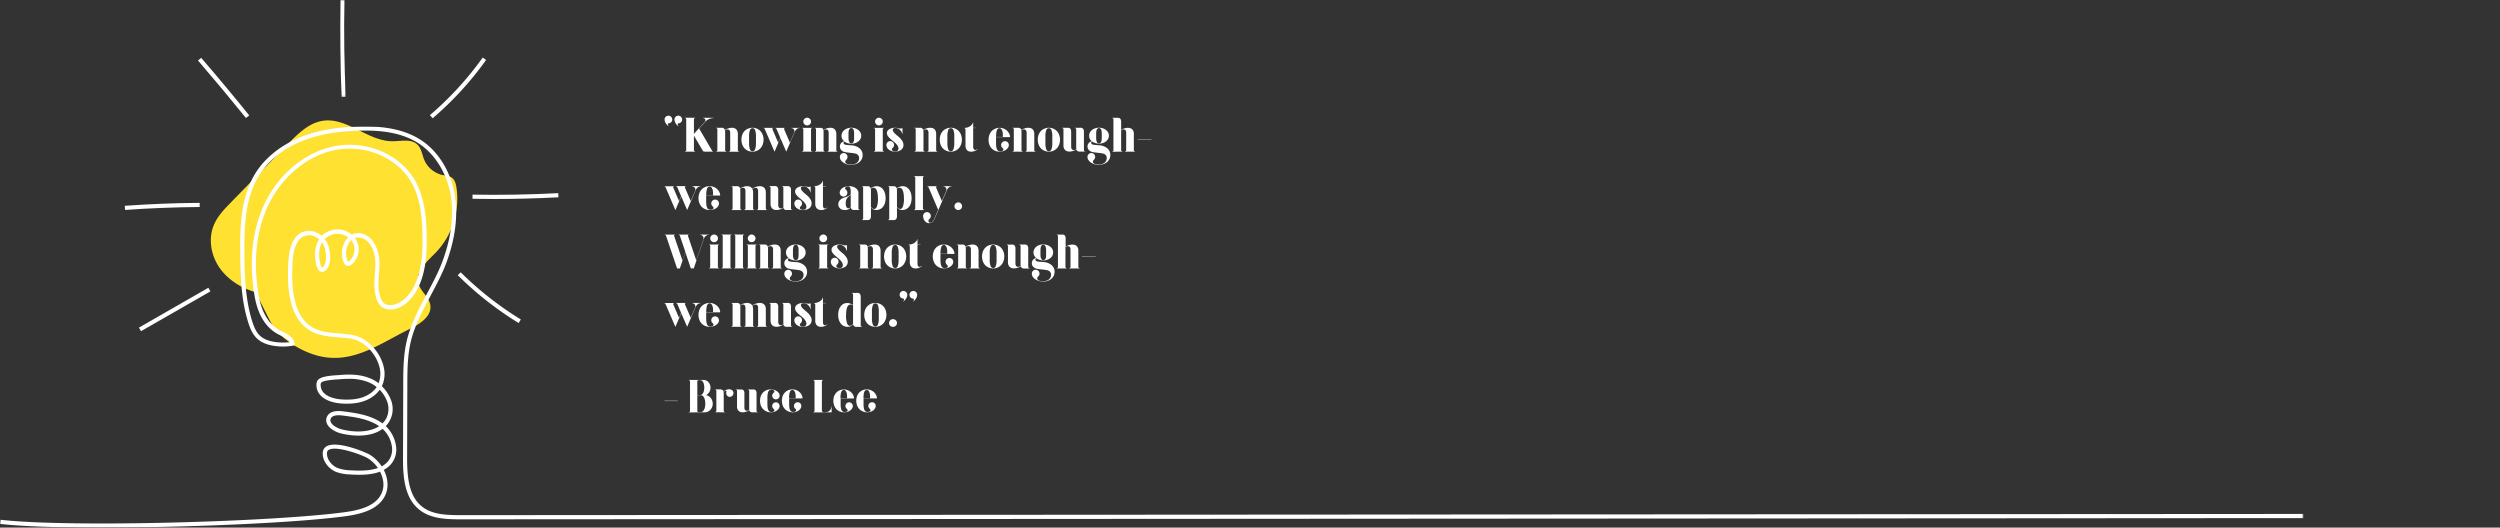 <svg xmlns="http://www.w3.org/2000/svg" xmlns:xlink="http://www.w3.org/1999/xlink" viewBox="0 0 1408 297.16"><rect x="0" y="0" width="1408" height="297.16" fill="#333333" stroke="none"/><defs><style>.cls-1,.cls-5{fill:#fff;}.cls-1,.cls-2{fill-rule:evenodd;}.cls-2{fill:#ffe131;}.cls-3{mask:url(#mask);}.cls-4{mask:url(#mask-2-2);}</style><mask id="mask" x="0" y="71.19" width="1408" height="225.97" maskUnits="userSpaceOnUse"><g id="mask-2"><polygon id="path-1" class="cls-1" points="0 71.19 1297 71.19 1297 297.16 0 297.16 0 71.19"/></g></mask><mask id="mask-2-2" x="191.52" y="0" width="3.26" height="54.69" maskUnits="userSpaceOnUse"><g id="mask-4"><polygon id="path-3" class="cls-1" points="191.52 0 194.78 0 194.78 54.69 191.52 54.69 191.52 0"/></g></mask></defs><g id="Layer_2" data-name="Layer 2"><g id="Layer_1-2" data-name="Layer 1"><g id="Group-21"><path id="Fill-1" class="cls-2" d="M143.58,164.48c-8-2.38-15.49-7.09-20.16-14s-6.2-16.15-2.94-23.83c2.11-5,6-9,9.74-12.82l9.88-10.13,22.32-22.87C168,75.12,174.14,69.11,182,68c13.63-1.9,25.3,11.59,39.07,11.55,4.86,0,10.51-1.5,14,1.87,2.31,2.21,2.65,5.71,3.89,8.66a14.66,14.66,0,0,0,10.41,8.52c1.76.35,3.66.42,5.11,1.47,1.67,1.21,2.25,3.41,2.58,5.45a43.74,43.74,0,0,1-11.61,36.71c-4.86,5-11.55,10.56-9.83,17.32,1.17,4.6,6.1,7.68,6.75,12.38.84,6.06-5.56,10.36-11.06,13.06-18.35,9-34.1,21.5-54.91,14.58a51.38,51.38,0,0,1-21.17-13.65c-2.35-2.51-10.76-21.18-11.68-21.45"/><g id="Group-5"><g class="cls-3"><path id="Fill-3" class="cls-1" d="M197.15,135.94a11.14,11.14,0,0,0-1.48,10.83,1.57,1.57,0,0,0,.46.67s.08-.05.31-.22a8.64,8.64,0,0,0,2.18-10.85,9,9,0,0,0-.78-1.16A6.67,6.67,0,0,0,197.15,135.94Zm-17.39,7.61c.06,3.19.9,6.88,1.64,7.18,0,0,.29-.06.85-.71,2-2.33,1.5-8.11.37-11.22a9.47,9.47,0,0,0-1.22-2.28A13.38,13.38,0,0,0,179.76,143.55Zm12.24,70c-.36,0-.85.07-1.44.1-5.88.36-9.16,1-9.74,2a2.22,2.22,0,0,0-.23,1.11c0,6.69,8.71,7.94,11.4,8.16,7.22.6,12.92-.62,16.95-3.63a13.68,13.68,0,0,0,3.19-3.29,18.49,18.49,0,0,0-5.1-2.94,29.36,29.36,0,0,0-10.45-1.7C195.14,213.35,193.62,213.42,192,213.56Zm-5.68,22.12a2.28,2.28,0,0,0,0,2.08c.88,1.87,3.75,3.46,6.13,4.06,7.37,1.86,15.74,1.74,21.08-1.78-6-4.12-13.69-5.11-20.54-6a20.12,20.12,0,0,0-2.32-.16C188.35,233.88,186.89,234.48,186.32,235.68Zm-1,17.61a2,2,0,0,0-1.16,1.82c-.2,3.9,3,7.3,6.1,8.52a22.34,22.34,0,0,0,6.69,1.23c5.19.35,11.15.41,15.89-1.27a19.73,19.73,0,0,0-5.47-5.35c-2.44-1.56-12.81-5.53-18.9-5.53A7,7,0,0,0,185.27,253.29ZM0,295.06l.27-2.33c38.47,4.46,153.24,1.21,193.74-4.25,7.85-1.06,17.3-3.18,20.74-10.32,2-4.05,1.32-8.61-.73-12.53-5.21,2-11.68,1.94-17.28,1.56a24.73,24.73,0,0,1-7.39-1.38c-3.87-1.53-7.84-5.83-7.58-10.82a4.3,4.3,0,0,1,2.43-3.78c6-3.06,21.9,3.47,24.38,5.06a22,22,0,0,1,6.37,6.38,11.85,11.85,0,0,0,3.71-3,10.57,10.57,0,0,0,2.08-8,16.82,16.82,0,0,0-5.25-10.11c-6.18,4.59-15.89,4.46-23.62,2.51-2.92-.74-6.43-2.67-7.68-5.34a4.63,4.63,0,0,1,0-4.09c1.23-2.56,4.29-3.56,9.07-2.94,7,.9,15.6,2,22.14,6.79a11.26,11.26,0,0,0,2.34-3.27,12,12,0,0,0,0-9.78,18.36,18.36,0,0,0-3.91-5.9,15.74,15.74,0,0,1-3.52,3.59c-4.5,3.37-10.74,4.74-18.55,4.09-6.57-.54-13.57-3.59-13.54-10.5a4.54,4.54,0,0,1,.57-2.33c1.41-2.28,6.5-2.78,11.6-3.09l1.37-.09c6.47-.57,11.57-.06,16.06,1.63a20.75,20.75,0,0,1,5.4,3,14.61,14.61,0,0,0,.53-8.9c-1.81-7.74-8.67-14.8-15.61-16.07-2.44-.44-5-.65-7.52-.85-5.13-.42-10.43-.84-15.11-3.33-13.21-7-13.82-25.43-13.13-38.65.33-6.28,1.56-14.92,8.4-17.46a9.81,9.81,0,0,1,7.58.45,12.71,12.71,0,0,1,2.85,1.83,12.56,12.56,0,0,1,16.9-.73,8.1,8.1,0,0,1,5.67-.55c7,1.69,10.05,10,9.93,17.41,0,1.79-.15,3.55-.28,5.25-.32,4.48-.62,8.7.77,13a8,8,0,0,0,1.69,3.2c1.88,1.9,5.13,1.6,7.33.75,4.41-1.68,8.23-5.82,10.77-11.64,3.83-8.76,4.14-18.85,3.93-27.56-.21-9.35-1.1-20.1-6.06-29-8-14.24-26.28-22-43.56-18.37-15.68,3.26-30.06,15.41-37.54,31.71-8.3,18.1-7.31,37.36-5,50.32,1.61,9.1,5.35,15.48,11.14,19,.64.39,1.41.76,2.22,1.15,2.75,1.32,6.17,3,6.75,6.58l.18,1.15-1.15.19a33.14,33.14,0,0,1-10.33.12c-4.25-.61-7.57-2-9.87-4.23-2.52-2.39-3.81-5.65-4.75-8.51-4.21-13-4.61-27.1-4.67-41.64-.05-14.26.6-30.57,9.1-43.71C149.92,88.29,159,81.24,169.92,77c8.91-3.48,19.34-5.36,31.86-5.72,9.62-.29,23.72.17,35,7.4C246.77,85,254,96.75,256.17,110c1.83,11.21.35,23.62-4.39,36.9-2.46,6.91-6,13.47-9.36,19.82-4,7.51-8.17,15.27-10.5,23.52-2.45,8.64-2.48,17.83-2.51,26.71l-.12,40.35c0,10.2.57,21.6,8.17,27.83,5.65,4.63,13.61,5,22,5h.25L1408,289.38v2.34l-1148.31.77h-.25c-8.81,0-17.22-.46-23.46-5.57-8.39-6.88-9.06-18.91-9-29.65l.12-40.35c0-9,.06-18.39,2.6-27.34,2.4-8.49,6.61-16.37,10.68-24,3.35-6.27,6.82-12.75,9.23-19.5,4.6-12.9,6-24.92,4.28-35.73-2.05-12.59-8.9-23.71-18.33-29.74-10.75-6.88-24.37-7.31-33.68-7-12.25.36-22.42,2.17-31.08,5.56C160.29,83.24,151.62,90,146.37,98.1c-8.15,12.6-8.78,28.51-8.73,42.43.06,14.35.45,28.27,4.56,40.92.84,2.59,2,5.51,4.13,7.55,1.94,1.85,4.83,3.06,8.59,3.61a31.45,31.45,0,0,0,8.28.08c-.89-1.69-3-2.71-5.07-3.7-.87-.42-1.68-.81-2.42-1.26-6.39-3.84-10.5-10.76-12.24-20.55-2.35-13.29-3.36-33.06,5.2-51.71,7.78-17,22.79-29.61,39.18-33,18.26-3.79,37.64,4.41,46.08,19.51,5.21,9.33,6.14,20.44,6.36,30.07.21,9-.12,19.37-4.12,28.56-2.79,6.4-7.08,11-12.08,12.89-2.87,1.09-7.16,1.41-9.84-1.3a10.19,10.19,0,0,1-2.25-4.13c-1.52-4.76-1.19-9.42-.87-13.92.12-1.67.24-3.4.27-5.11.11-6.52-2.37-13.72-8.13-15.11a6,6,0,0,0-3.41.09,9.85,9.85,0,0,1,.8,1.22,10.93,10.93,0,0,1-2.85,13.9,3,3,0,0,1-1.72.65c-.61,0-1.75-.27-2.55-2a13.49,13.49,0,0,1,1.81-13.3,10.47,10.47,0,0,1,.78-.84,10.3,10.3,0,0,0-8.09-1.78,10.13,10.13,0,0,0-5.17,2.77,12.1,12.1,0,0,1,1.95,3.41c1.05,2.9,2.24,10-.8,13.55-1.43,1.65-2.65,1.66-3.42,1.38-2.95-1.07-3.16-8.49-3.18-9.34a15.42,15.42,0,0,1,2.35-8.85,10.5,10.5,0,0,0-2.36-1.53,7.52,7.52,0,0,0-5.78-.38c-5.55,2.06-6.58,9.77-6.88,15.39-.66,12.58-.14,30.06,11.89,36.46,4.25,2.26,9.08,2.65,14.2,3.06,2.55.21,5.19.42,7.75.89,7.92,1.45,15.43,9.11,17.47,17.83a16.43,16.43,0,0,1-1,11,20.84,20.84,0,0,1,4.86,7.1A13.91,13.91,0,0,1,217.26,240a19.2,19.2,0,0,1,5.8,11.38,12.7,12.7,0,0,1-2.58,9.72,14,14,0,0,1-4.35,3.54c2.32,4.52,3,9.79.73,14.51-3.93,8.14-14.11,10.49-22.54,11.62-27.3,3.68-88.28,6.36-137,6.36C33.51,297.16,12.65,296.52,0,295.06Z"/></g></g><polygon id="Fill-6" class="cls-1" points="79.41 186.53 78.25 184.5 117.35 162.06 118.52 164.09 79.41 186.53"/><path id="Fill-8" class="cls-1" d="M70.43,118.24l-.17-2.33c14-1,28.18-1.55,42.2-1.66l0,2.34c-14,.11-28.12.66-42,1.65"/><path id="Fill-10" class="cls-1" d="M138.52,66.46c-8.8-10.89-17.89-21.78-27-32.37l1.77-1.53c9.16,10.61,18.27,21.52,27.08,32.43Z"/><g id="Group-14"><g class="cls-4"><path id="Fill-12" class="cls-1" d="M192.44,54.69c-.88-18.14-1.13-36.54-.74-54.69L194,.05c-.38,18.1-.13,36.44.75,54.52Z"/></g></g><path id="Fill-15" class="cls-1" d="M243.65,66.61l-1.52-1.78a179.36,179.36,0,0,0,29.73-32.42l1.91,1.36a181.93,181.93,0,0,1-30.12,32.84"/><path id="Fill-17" class="cls-1" d="M278.59,112.07q-6.24,0-12.46-.12l0-2.34c16,.3,32.27,0,48.28-.83l.12,2.34c-11.92.63-24,.95-36,.95"/><path id="Fill-19" class="cls-1" d="M292.11,181.94A188.75,188.75,0,0,1,257.81,155l1.65-1.66a186,186,0,0,0,33.87,26.58Z"/></g><path id="_Knowingisnotenough_wemustapply.Willingisnotenough_wemustdo._" data-name="“Knowingisnotenough–wemustapply.Willingisnotenough–wemustdo.”" class="cls-5" d="M382.15,71.2V71a1.44,1.44,0,0,1-.46-1,.56.56,0,0,1,.32-.53,2.08,2.08,0,0,0,1.53-.63,2,2,0,0,0,.63-1.52,2.09,2.09,0,0,0-.63-1.52,2.05,2.05,0,0,0-1.53-.64,2,2,0,0,0-1.52.64,2.09,2.09,0,0,0-.63,1.52,3.31,3.31,0,0,0,.22,1.2,5.36,5.36,0,0,0,1.28,2,5.4,5.4,0,0,0,.79.65Zm-5.57,0V71a1.49,1.49,0,0,1-.46-1,.58.58,0,0,1,.33-.53,2.13,2.13,0,0,0,2.15-2.15,2.12,2.12,0,0,0-.62-1.52,2.15,2.15,0,0,0-3.06,0,2.09,2.09,0,0,0-.63,1.52,3.54,3.54,0,0,0,.22,1.2,5.68,5.68,0,0,0,.55,1.07,4.63,4.63,0,0,0,.73.9,6,6,0,0,0,.79.65ZM391.5,85.41v-.16a.7.7,0,0,1-.49-.19.68.68,0,0,1-.19-.5h0V76.35c.13.24.31.57.56,1s.52.9.83,1.42l1,1.68c.35.59.68,1.17,1,1.72s.63,1.07.92,1.54.51.87.69,1.2a.84.84,0,0,0,.55.41,3.46,3.46,0,0,0,.92.11h4.37v-.16a.59.59,0,0,1-.55-.28h0l-7.36-12.6c.45-.51.89-1,1.32-1.45s.8-.86,1.11-1.23.71-.8,1-1.14a6.75,6.75,0,0,1,2.1-1.47,6.65,6.65,0,0,1,2.6-.6h0v-.17H396v.17a1.26,1.26,0,0,1,.92.35,1.22,1.22,0,0,1,.36.9,1.27,1.27,0,0,1-.32.85h0l-6.14,6.79V67.16a.64.64,0,0,1,.19-.49.66.66,0,0,1,.49-.19h0v-.17h-5.7v.17a.66.66,0,0,1,.49.19.64.64,0,0,1,.19.49h0v17.4a.68.68,0,0,1-.19.5.7.7,0,0,1-.49.19h0v.16Zm17.59,0v-.16a.7.7,0,0,1-.49-.19.68.68,0,0,1-.19-.5h0V74.36a6.36,6.36,0,0,0-.08-1,4.48,4.48,0,0,1,.91-.41,1.64,1.64,0,0,1,.95,0,1.21,1.21,0,0,1,.76.57,2.66,2.66,0,0,1,.3,1.42h0v9.68a.66.66,0,0,1-.21.5.74.74,0,0,1-.5.19h0v.16h5.7v-.16a.65.65,0,0,1-.68-.69h0V75.48a4.09,4.09,0,0,0-.28-1.62,3.09,3.09,0,0,0-.72-1.1,2.74,2.74,0,0,0-1.08-.61,4.37,4.37,0,0,0-1.31-.19,6.33,6.33,0,0,0-1.95.33,8.6,8.6,0,0,0-2,.9,1.49,1.49,0,0,0-.6-.94,2.15,2.15,0,0,0-1.23-.29h-3.05v.16a.7.7,0,0,1,.49.19.66.66,0,0,1,.19.5h0V84.56a.68.68,0,0,1-.19.5.7.7,0,0,1-.49.19h0v.16Zm14.72,0a6.19,6.19,0,0,0,2.6-.53,6,6,0,0,0,1.95-1.45,6.57,6.57,0,0,0,1.24-2.14,8,8,0,0,0,0-5.24,6.42,6.42,0,0,0-1.24-2.13,6.08,6.08,0,0,0-1.95-1.43,6.64,6.64,0,0,0-5.2,0,6.06,6.06,0,0,0-2,1.43A6.21,6.21,0,0,0,418,76.05a8.2,8.2,0,0,0,0,5.24,6.36,6.36,0,0,0,1.22,2.14,6,6,0,0,0,2,1.45A6.23,6.23,0,0,0,423.81,85.41Zm0-.22a1.57,1.57,0,0,1-1.46-1.13,10.26,10.26,0,0,1-.47-3.62h0V76.92a10.19,10.19,0,0,1,.47-3.61,1.56,1.56,0,0,1,1.46-1.13,1.54,1.54,0,0,1,1.46,1.13,9.92,9.92,0,0,1,.48,3.61h0v3.52a10,10,0,0,1-.48,3.62A1.55,1.55,0,0,1,423.81,85.19Zm19,.22,4.83-11.24a4.21,4.21,0,0,1,1.09-1.46,2.46,2.46,0,0,1,1.67-.61h0V72h-4.78v.14a1.81,1.81,0,0,1,1.83,1.82,1.55,1.55,0,0,1-.17.71h0l-2.42,5.65-3.25-7.56a.41.41,0,0,1,0-.19.38.38,0,0,1,.44-.43h0V72h-5.43v.14a.76.76,0,0,1,.71.46h0l2.13,5-1.18,2.75-3.24-7.56a.38.38,0,0,1-.06-.19.4.4,0,0,1,.14-.31.48.48,0,0,1,.33-.12h0V72H430v.14a.69.69,0,0,1,.68.46h0l5.54,12.85,3.3-7.69Zm11.78-14.79a2.12,2.12,0,0,0,1.54-.63,2,2,0,0,0,.64-1.52,2.06,2.06,0,0,0-.64-1.52,2.15,2.15,0,0,0-3.06,0,2.1,2.1,0,0,0-.64,1.52,2.05,2.05,0,0,0,.64,1.52A2.11,2.11,0,0,0,454.63,70.62Zm2.86,14.79v-.16a.7.7,0,0,1-.49-.19.68.68,0,0,1-.19-.5h0V72.81a.66.66,0,0,1,.19-.5.7.7,0,0,1,.49-.19h0V72h-5.7v.16a.7.7,0,0,1,.49.19.66.66,0,0,1,.19.5h0V84.56a.68.68,0,0,1-.19.5.7.7,0,0,1-.49.19h0v.16Zm7.06,0v-.16a.7.7,0,0,1-.49-.19.68.68,0,0,1-.19-.5h0V74.36a6.36,6.36,0,0,0-.08-1,4.48,4.48,0,0,1,.91-.41,1.67,1.67,0,0,1,1,0,1.22,1.22,0,0,1,.75.57,2.66,2.66,0,0,1,.3,1.42h0v9.68a.66.66,0,0,1-.21.5.72.72,0,0,1-.5.19h0v.16h5.7v-.16a.7.7,0,0,1-.49-.19.68.68,0,0,1-.19-.5h0V75.48a4.09,4.09,0,0,0-.28-1.62,3.09,3.09,0,0,0-.72-1.1,2.74,2.74,0,0,0-1.08-.61,4.32,4.32,0,0,0-1.31-.19,6.43,6.43,0,0,0-1.95.33,8.6,8.6,0,0,0-1.95.9,1.49,1.49,0,0,0-.6-.94A2.15,2.15,0,0,0,461.9,72h-3v.16a.7.7,0,0,1,.49.19.66.66,0,0,1,.19.5h0V84.56a.68.68,0,0,1-.19.5.7.7,0,0,1-.49.19h0v.16Zm14.94,7.39a7.75,7.75,0,0,0,2.5-.38,6.29,6.29,0,0,0,2-1.09,5.06,5.06,0,0,0,1.89-4,4.81,4.81,0,0,0-1.72-3.78,7.84,7.84,0,0,0-4.7-1.7l-1.32-.1a11.79,11.79,0,0,1-1.25-.12,6.28,6.28,0,0,1-1-.22,1.05,1.05,0,0,1-.61-.38.78.78,0,0,1-.14-.71.94.94,0,0,1,.54-.57,5.46,5.46,0,0,0,1.67.84,8.71,8.71,0,0,0,2.18.36,7.15,7.15,0,0,0,2.31-.4,5.62,5.62,0,0,0,1.74-1,4,4,0,0,0,1.49-3.11,4,4,0,0,0-.38-1.7,4.06,4.06,0,0,0-1.11-1.41,5.83,5.83,0,0,0-1.74-1,7.44,7.44,0,0,0-2.31-.39,7.52,7.52,0,0,0-2.33.39,5.65,5.65,0,0,0-1.73,1,4.16,4.16,0,0,0-1.1,1.41,4,4,0,0,0-.38,1.7,3.85,3.85,0,0,0,1.53,3.14,3.15,3.15,0,0,0-1.75,1,3,3,0,0,0-.17,3.64,3.17,3.17,0,0,0,1.35,1.11,7.15,7.15,0,0,0,1.51.42c.58.1,1.18.18,1.82.24l1.89.21a11.23,11.23,0,0,1,1.76.33,2.64,2.64,0,0,1,1.41.87,2.37,2.37,0,0,1,.56,1.58,3.92,3.92,0,0,1-.23,1.3,3.2,3.2,0,0,1-.76,1.16,3.89,3.89,0,0,1-1.35.84,5.59,5.59,0,0,1-2.06.33c-.27,0-.6,0-1,0a5.7,5.7,0,0,1-1.12-.22,2.75,2.75,0,0,1-.9-.47,1,1,0,0,1-.37-.81,1.16,1.16,0,0,1,.25-.76l.38-.47a2.21,2.21,0,0,0,.46-.68,2.08,2.08,0,0,0,.17-.82,2.11,2.11,0,0,0-.63-1.54,2.13,2.13,0,0,0-3.06,0,2.1,2.1,0,0,0-.62,1.54,3.16,3.16,0,0,0,.5,1.73,4.83,4.83,0,0,0,1.38,1.4,7.48,7.48,0,0,0,2,1,8.39,8.39,0,0,0,2.5.35h0Zm0-12.08c-1,0-1.58-1-1.58-3.11h0V75.26c0-2.09.53-3.14,1.58-3.14s1.58,1,1.58,3.14h0v2.35C481.1,79.68,480.58,80.72,479.52,80.72ZM495,70.62a2.11,2.11,0,0,0,1.54-.63,2,2,0,0,0,.64-1.52,2.06,2.06,0,0,0-.64-1.52,2.14,2.14,0,0,0-3.05,0,2.06,2.06,0,0,0-.64,1.52,2,2,0,0,0,.64,1.52A2.09,2.09,0,0,0,495,70.62Zm2.87,14.79v-.16a.68.68,0,0,1-.49-.19.69.69,0,0,1-.2-.5h0V72.81a.67.67,0,0,1,.2-.5.68.68,0,0,1,.49-.19h0V72h-5.71v.16a.72.72,0,0,1,.5.19.7.7,0,0,1,.19.5h0V84.56a.65.65,0,0,1-.69.69h0v.16Zm6.07,0a7.11,7.11,0,0,0,1.94-.25,4.53,4.53,0,0,0,1.55-.72,3.27,3.27,0,0,0,1.4-2.77,4,4,0,0,0-.44-1.88,8,8,0,0,0-1.09-1.58,13.13,13.13,0,0,0-1.42-1.37c-.51-.42-1-.82-1.43-1.22a9.61,9.61,0,0,1-1.14-1.19,2.31,2.31,0,0,1-.51-1.24.87.87,0,0,1,.38-.79,1.71,1.71,0,0,1,1-.3,3.57,3.57,0,0,1,1.56.32,4,4,0,0,1,1.2.84,4.18,4.18,0,0,1,.81,1.09,3.61,3.61,0,0,1,.38,1.1h.14V72.18a3.09,3.09,0,0,1-1.09.2,5,5,0,0,1-1-.11l-1-.2a5.32,5.32,0,0,0-1.1-.11,6.73,6.73,0,0,0-1.78.22,5.19,5.19,0,0,0-1.44.6,2.86,2.86,0,0,0-1,.94,2.2,2.2,0,0,0-.36,1.21,2.77,2.77,0,0,0,.48,1.57,8.3,8.3,0,0,0,1.17,1.39c.47.45,1,.89,1.53,1.33s1.06.88,1.53,1.33A8.27,8.27,0,0,1,505.51,82a3,3,0,0,1,.48,1.64,1.7,1.7,0,0,1-.19.87,1.28,1.28,0,0,1-.49.49,2.11,2.11,0,0,1-.67.22,4.35,4.35,0,0,1-.7,0,1.79,1.79,0,0,1-1.44-.57.78.78,0,0,1-.19-.59,1,1,0,0,1,.32-.61,2.76,2.76,0,0,1,.29-.3,2,2,0,0,0,.61-1.53,2.12,2.12,0,0,0-.62-1.51,2.15,2.15,0,0,0-3.06,0,2.09,2.09,0,0,0-.63,1.51,3.15,3.15,0,0,0,.37,1.48,3.78,3.78,0,0,0,1,1.18,4.87,4.87,0,0,0,1.5.79A5.81,5.81,0,0,0,503.94,85.41Zm16.85,0v-.16a.68.68,0,0,1-.49-.19.69.69,0,0,1-.2-.5h0V74.36a5.37,5.37,0,0,0-.08-1,4.83,4.83,0,0,1,.92-.41,1.64,1.64,0,0,1,.95,0,1.22,1.22,0,0,1,.75.57,2.66,2.66,0,0,1,.3,1.42h0v9.68a.69.69,0,0,1-.2.5.76.76,0,0,1-.51.19h0v.16h5.71v-.16a.65.65,0,0,1-.69-.69h0V75.48a4.29,4.29,0,0,0-.27-1.62,3.09,3.09,0,0,0-.72-1.1,2.74,2.74,0,0,0-1.08-.61,4.42,4.42,0,0,0-1.31-.19,6.33,6.33,0,0,0-2,.33,8.6,8.6,0,0,0-1.95.9,1.49,1.49,0,0,0-.6-.94,2.15,2.15,0,0,0-1.23-.29h-3.06v.16a.72.72,0,0,1,.5.19.7.7,0,0,1,.19.5h0V84.56a.65.65,0,0,1-.69.69h0v.16Zm14.72,0a6.11,6.11,0,0,0,2.59-.53,5.79,5.79,0,0,0,1.95-1.45,6.59,6.59,0,0,0,1.25-2.14,8.2,8.2,0,0,0,0-5.24,6.44,6.44,0,0,0-1.25-2.13,5.87,5.87,0,0,0-1.95-1.43,6.11,6.11,0,0,0-2.59-.53,6.23,6.23,0,0,0-2.6.53,6,6,0,0,0-2,1.43,6.4,6.4,0,0,0-1.23,2.13,8.38,8.38,0,0,0,0,5.24,6.55,6.55,0,0,0,1.23,2.14,5.87,5.87,0,0,0,2,1.45A6.23,6.23,0,0,0,535.51,85.41Zm0-.22a1.57,1.57,0,0,1-1.46-1.13,10,10,0,0,1-.48-3.62h0V76.92a9.92,9.92,0,0,1,.48-3.61,1.51,1.51,0,0,1,2.92,0,9.92,9.92,0,0,1,.48,3.61h0v3.52a10,10,0,0,1-.48,3.62A1.56,1.56,0,0,1,535.51,85.19Zm11.7.22A4.29,4.29,0,0,0,549,85a7.76,7.76,0,0,0,1.47-.8h0l0-.22a5.81,5.81,0,0,1-.83.41,1.07,1.07,0,0,1-.76,0,1,1,0,0,1-.56-.57,3.42,3.42,0,0,1-.22-1.42h0V72.12h1.74V72h-1.74V69h-.17a2.18,2.18,0,0,1-.55,1.17,5,5,0,0,1-1.16,1,6.49,6.49,0,0,1-1.52.64,6.15,6.15,0,0,1-1.62.23h0v.16a.7.7,0,0,1,.49.19.66.66,0,0,1,.19.5h0v9.08a4.29,4.29,0,0,0,.27,1.62,3,3,0,0,0,.74,1.1,2.85,2.85,0,0,0,1.09.61A4.52,4.52,0,0,0,547.21,85.41Zm15.75,0a7.15,7.15,0,0,0,2-.29,5.57,5.57,0,0,0,1.66-.8,4.38,4.38,0,0,0,1.13-1.19,2.6,2.6,0,0,0,.43-1.46,2.16,2.16,0,0,0-3.7-1.51,2.06,2.06,0,0,0-.64,1.51,2.16,2.16,0,0,0,.65,1.56c.15.14.3.3.45.47a.68.68,0,0,1,.15.65,1,1,0,0,1-.69.71,3.36,3.36,0,0,1-1,.19,2.27,2.27,0,0,1-1.08-.24,1.75,1.75,0,0,1-.75-.79,4.74,4.74,0,0,1-.45-1.47,14.69,14.69,0,0,1-.15-2.31h0V77.25h7.89a4.52,4.52,0,0,0-.44-1.88,5.4,5.4,0,0,0-1.23-1.71,6.36,6.36,0,0,0-1.88-1.22A5.91,5.91,0,0,0,563,72a6.23,6.23,0,0,0-2.6.53,6,6,0,0,0-2,1.43,6.23,6.23,0,0,0-1.23,2.13,8.38,8.38,0,0,0,0,5.24,6.38,6.38,0,0,0,1.23,2.14,5.87,5.87,0,0,0,2,1.45A6.23,6.23,0,0,0,563,85.41Zm1.94-8.29H561v-.2a11.55,11.55,0,0,1,.33-3.19,2.3,2.3,0,0,1,1-1.44l.2-.09a1.32,1.32,0,0,1,.37,0,1.2,1.2,0,0,1,.36,0l.19.09a2.17,2.17,0,0,1,.77.82,3.78,3.78,0,0,1,.43,1.17,8.55,8.55,0,0,1,.16,1.39c0,.49,0,1,0,1.45ZM576,85.41v-.16a.68.68,0,0,1-.49-.19.69.69,0,0,1-.2-.5h0V74.36a5.37,5.37,0,0,0-.08-1,4.83,4.83,0,0,1,.92-.41,1.64,1.64,0,0,1,1,0,1.22,1.22,0,0,1,.75.57,2.66,2.66,0,0,1,.3,1.42h0v9.68a.69.69,0,0,1-.2.5.76.76,0,0,1-.51.19h0v.16h5.71v-.16a.65.65,0,0,1-.69-.69h0V75.48a4.29,4.29,0,0,0-.27-1.62,3.09,3.09,0,0,0-.72-1.1,2.74,2.74,0,0,0-1.08-.61,4.42,4.42,0,0,0-1.31-.19,6.33,6.33,0,0,0-1.95.33,8.6,8.6,0,0,0-2,.9,1.49,1.49,0,0,0-.6-.94,2.15,2.15,0,0,0-1.23-.29h-3.06v.16a.72.72,0,0,1,.5.19.7.7,0,0,1,.19.5h0V84.56a.65.65,0,0,1-.69.69h0v.16Zm14.72,0a6.11,6.11,0,0,0,2.59-.53,5.79,5.79,0,0,0,2-1.45,6.59,6.59,0,0,0,1.25-2.14,8.2,8.2,0,0,0,0-5.24,6.44,6.44,0,0,0-1.25-2.13,5.87,5.87,0,0,0-2-1.43,6.11,6.11,0,0,0-2.59-.53,6.23,6.23,0,0,0-2.6.53,6,6,0,0,0-2,1.43,6.4,6.4,0,0,0-1.23,2.13,8.38,8.38,0,0,0,0,5.24,6.55,6.55,0,0,0,1.23,2.14,5.87,5.87,0,0,0,2,1.45A6.23,6.23,0,0,0,590.69,85.41Zm0-.22a1.57,1.57,0,0,1-1.46-1.13,10,10,0,0,1-.48-3.62h0V76.92a9.92,9.92,0,0,1,.48-3.61,1.51,1.51,0,0,1,2.92,0,9.92,9.92,0,0,1,.48,3.61h0v3.52a10,10,0,0,1-.48,3.62A1.56,1.56,0,0,1,590.69,85.19Zm20.43.22v-.16a.7.7,0,0,1-.49-.19.68.68,0,0,1-.19-.5h0V74.36A3.07,3.07,0,0,0,610,72.5a1.85,1.85,0,0,0-1.54-.54h-3.05v.16a.74.74,0,0,1,.5.19.64.64,0,0,1,.21.5h0V83a4.67,4.67,0,0,0,.08,1,4.28,4.28,0,0,1-.92.41,1.73,1.73,0,0,1-.95.06,1.28,1.28,0,0,1-.75-.58,2.66,2.66,0,0,1-.3-1.42h0v-8.1a3.06,3.06,0,0,0-.44-1.86,1.87,1.87,0,0,0-1.53-.54h-3.05v.16a.7.7,0,0,1,.49.19.66.66,0,0,1,.19.5h0v9a4.43,4.43,0,0,0,.27,1.64,3.09,3.09,0,0,0,.74,1.11,2.89,2.89,0,0,0,1.08.61,4.34,4.34,0,0,0,1.32.19,6.15,6.15,0,0,0,1.94-.34,9.49,9.49,0,0,0,1.94-.89,1.42,1.42,0,0,0,.6.94,2.22,2.22,0,0,0,1.22.29h3.06Zm7.79,7.39a7.8,7.8,0,0,0,2.5-.38,6.29,6.29,0,0,0,2-1.09,5.18,5.18,0,0,0,1.38-1.73,5.09,5.09,0,0,0,.51-2.31,4.81,4.81,0,0,0-1.72-3.78,7.84,7.84,0,0,0-4.7-1.7l-1.32-.1a11.54,11.54,0,0,1-1.25-.12,6.28,6.28,0,0,1-1-.22,1.12,1.12,0,0,1-.62-.38.81.81,0,0,1-.13-.71.94.94,0,0,1,.54-.57,5.46,5.46,0,0,0,1.67.84,8.63,8.63,0,0,0,2.18.36,7.2,7.2,0,0,0,2.31-.4,5.62,5.62,0,0,0,1.74-1,4.15,4.15,0,0,0,1.11-1.4,4,4,0,0,0,.38-1.71,4,4,0,0,0-.38-1.7A4.19,4.19,0,0,0,623,73.32a5.83,5.83,0,0,0-1.74-1,7.1,7.1,0,0,0-4.64,0,5.65,5.65,0,0,0-1.73,1,4.16,4.16,0,0,0-1.1,1.41,4,4,0,0,0-.38,1.7,3.85,3.85,0,0,0,1.53,3.14,3.15,3.15,0,0,0-1.75,1,3,3,0,0,0-.17,3.64,3.17,3.17,0,0,0,1.35,1.11,7.15,7.15,0,0,0,1.51.42c.57.1,1.18.18,1.82.24l1.89.21a11.23,11.23,0,0,1,1.76.33,2.64,2.64,0,0,1,1.41.87,2.37,2.37,0,0,1,.56,1.58,3.69,3.69,0,0,1-.24,1.3,3,3,0,0,1-.75,1.16,3.89,3.89,0,0,1-1.35.84,5.59,5.59,0,0,1-2.06.33c-.27,0-.6,0-1,0a5.7,5.7,0,0,1-1.12-.22,2.56,2.56,0,0,1-.9-.47,1,1,0,0,1-.37-.81,1.16,1.16,0,0,1,.25-.76l.38-.47a2.21,2.21,0,0,0,.46-.68,2.08,2.08,0,0,0,.17-.82,2.11,2.11,0,0,0-.63-1.54,2.13,2.13,0,0,0-3.06,0,2.11,2.11,0,0,0-.63,1.54,3.17,3.17,0,0,0,.51,1.73,4.83,4.83,0,0,0,1.38,1.4,7.48,7.48,0,0,0,2,1,8.39,8.39,0,0,0,2.5.35h0Zm0-12.08c-1.05,0-1.58-1-1.58-3.11h0V75.26c0-2.09.53-3.14,1.58-3.14s1.58,1,1.58,3.14h0v2.35C620.52,79.68,620,80.72,618.94,80.72Zm13.17,4.69v-.16a.7.7,0,0,1-.49-.19.68.68,0,0,1-.19-.5h0V73.32a3.64,3.64,0,0,1,.9-.38,1.73,1.73,0,0,1,.93,0,1.24,1.24,0,0,1,.72.57,2.63,2.63,0,0,1,.29,1.38h0v9.68a.66.66,0,0,1-.21.5.74.74,0,0,1-.5.19h0v.16h5.7v-.16a.7.7,0,0,1-.49-.19.68.68,0,0,1-.19-.5h0V75.48a3.62,3.62,0,0,0-.7-2.4,3,3,0,0,0-1.76-1,5.41,5.41,0,0,0-2.32.08,8.06,8.06,0,0,0-2.37,1h0v-4.4a3,3,0,0,0-.44-1.85,1.84,1.84,0,0,0-1.53-.55h-3.05v.17a.66.66,0,0,1,.49.19.64.64,0,0,1,.19.49h0v17.4a.68.68,0,0,1-.19.5.7.7,0,0,1-.49.19h0v.16Zm16.39-6.63v-.19h-7.75v.19ZM387,118.3l4.83-11.25a4.21,4.21,0,0,1,1.09-1.46,2.5,2.5,0,0,1,1.66-.61h0v-.14h-4.77V105a1.81,1.81,0,0,1,1.83,1.83,1.58,1.58,0,0,1-.17.71h0L389,113.17l-3.25-7.56a.44.44,0,0,1,0-.19.39.39,0,0,1,.44-.44h0v-.14h-5.43V105a.79.79,0,0,1,.71.46h0l2.13,5-1.18,2.76-3.24-7.56a.41.41,0,0,1-.06-.19.43.43,0,0,1,.14-.32.48.48,0,0,1,.33-.12h0v-.14h-5.43V105a.7.7,0,0,1,.68.46h0l5.54,12.86,3.3-7.7Zm12.71,0a7.08,7.08,0,0,0,2-.29,5.41,5.41,0,0,0,1.67-.81,4.35,4.35,0,0,0,1.13-1.18,2.7,2.7,0,0,0,.42-1.46,2.19,2.19,0,0,0-2.15-2.16,2.15,2.15,0,0,0-1.55.64,2.12,2.12,0,0,0-.64,1.52,2.1,2.1,0,0,0,.66,1.55l.45.48a.72.72,0,0,1,.15.64,1,1,0,0,1-.7.71,3,3,0,0,1-1,.19,2.39,2.39,0,0,1-1.08-.23,1.8,1.8,0,0,1-.75-.79,4.82,4.82,0,0,1-.45-1.47,14.69,14.69,0,0,1-.15-2.31h0v-3.19h7.88a4.47,4.47,0,0,0-.43-1.88,5.4,5.4,0,0,0-1.23-1.71,6.65,6.65,0,0,0-1.88-1.23,5.91,5.91,0,0,0-2.4-.48,6.09,6.09,0,0,0-2.61.54,5.78,5.78,0,0,0-2,1.43,6.08,6.08,0,0,0-1.23,2.13,8.2,8.2,0,0,0,0,5.24,6.31,6.31,0,0,0,1.23,2.14,5.67,5.67,0,0,0,2,1.44A6.09,6.09,0,0,0,399.69,118.3Zm1.93-8.3h-3.87v-.19a11.5,11.5,0,0,1,.33-3.19,2.3,2.3,0,0,1,1-1.45l.21-.08a1,1,0,0,1,.37,0,.89.89,0,0,1,.35,0l.19.08a2.12,2.12,0,0,1,.78.82,4.27,4.27,0,0,1,.42,1.17,8.65,8.65,0,0,1,.17,1.4c0,.49,0,1,0,1.44Zm16,8.3v-.17a.66.66,0,0,1-.49-.19.7.7,0,0,1-.19-.49h0v-10.2a6.27,6.27,0,0,0-.08-1,4.2,4.2,0,0,1,.91-.41,1.77,1.77,0,0,1,1-.06,1.28,1.28,0,0,1,.75.58,2.62,2.62,0,0,1,.3,1.41h0v9.69a.64.64,0,0,1-.21.49.68.68,0,0,1-.5.19h0v.17h5.7v-.17a.65.65,0,0,1-.68-.68h0v-9.09a4.58,4.58,0,0,0-.38-1.91,4.43,4.43,0,0,1,.84-.49,2.39,2.39,0,0,1,.93-.21,1.39,1.39,0,0,1,1,.42,2.21,2.21,0,0,1,.43,1.59h0v9.69a.7.7,0,0,1-.19.49.66.66,0,0,1-.49.19h0v.17h5.7v-.17a.64.64,0,0,1-.49-.19.66.66,0,0,1-.19-.49h0v-9.09a4.35,4.35,0,0,0-.28-1.62,2.94,2.94,0,0,0-.73-1.09,2.76,2.76,0,0,0-1.08-.61,4.34,4.34,0,0,0-1.32-.2,7.17,7.17,0,0,0-2.11.37,7.72,7.72,0,0,0-2.12,1.08,2.66,2.66,0,0,0-1.23-1.1,4.05,4.05,0,0,0-1.69-.35,6.33,6.33,0,0,0-1.95.33,8.63,8.63,0,0,0-2,.9,1.52,1.52,0,0,0-.6-.94,2.28,2.28,0,0,0-1.23-.29h-3.06V105a.64.64,0,0,1,.49.19.66.66,0,0,1,.19.49h0v11.76a.66.66,0,0,1-.19.49.64.64,0,0,1-.49.19h0v.17Zm28.53,0v-.17a.66.66,0,0,1-.49-.19.7.7,0,0,1-.19-.49h0v-10.2a3.11,3.11,0,0,0-.42-1.86,1.86,1.86,0,0,0-1.54-.55h-3.06V105a.72.72,0,0,1,.51.19.66.66,0,0,1,.2.49h0v10.2a5.58,5.58,0,0,0,.08,1,4.48,4.48,0,0,1-.91.41,1.76,1.76,0,0,1-1,0,1.22,1.22,0,0,1-.75-.57,2.66,2.66,0,0,1-.3-1.42h0v-8.1a3,3,0,0,0-.43-1.86,1.87,1.87,0,0,0-1.53-.55h-3.06V105a.64.64,0,0,1,.49.19.66.66,0,0,1,.2.49h0v9.06a4.47,4.47,0,0,0,.27,1.64,2.92,2.92,0,0,0,.74,1.1,2.65,2.65,0,0,0,1.07.61,4.36,4.36,0,0,0,1.33.2,6.12,6.12,0,0,0,1.93-.35,9.22,9.22,0,0,0,1.94-.88,1.52,1.52,0,0,0,.6.94,2.24,2.24,0,0,0,1.23.29h3.05Zm6.08,0a7.52,7.52,0,0,0,1.94-.25,4.53,4.53,0,0,0,1.55-.72,3.43,3.43,0,0,0,1-1.18,3.39,3.39,0,0,0,.36-1.59,4,4,0,0,0-.43-1.88,7.74,7.74,0,0,0-1.09-1.59,13,13,0,0,0-1.42-1.36q-.76-.63-1.44-1.23a10.27,10.27,0,0,1-1.13-1.19,2.29,2.29,0,0,1-.52-1.24.88.88,0,0,1,.39-.79,1.68,1.68,0,0,1,1-.3,3.58,3.58,0,0,1,1.57.33,4,4,0,0,1,1.2.83,4.35,4.35,0,0,1,.81,1.09,3.85,3.85,0,0,1,.38,1.11h.14v-3.28a2.92,2.92,0,0,1-1.1.21,6,6,0,0,1-1-.11l-1-.21a5.39,5.39,0,0,0-1.1-.11,7.17,7.17,0,0,0-1.78.22,5.72,5.72,0,0,0-1.44.6,3.09,3.09,0,0,0-1,.94,2.3,2.3,0,0,0-.35,1.22,2.79,2.79,0,0,0,.48,1.57,8.72,8.72,0,0,0,1.17,1.39,18.67,18.67,0,0,0,1.53,1.32c.55.44,1.06.88,1.53,1.34a7.92,7.92,0,0,1,1.17,1.45,3,3,0,0,1,.48,1.63,1.82,1.82,0,0,1-.19.88,1.38,1.38,0,0,1-.5.49,1.83,1.83,0,0,1-.66.21,4.41,4.41,0,0,1-.7.06,1.81,1.81,0,0,1-1.45-.57.84.84,0,0,1-.19-.59,1,1,0,0,1,.33-.61,2.76,2.76,0,0,1,.29-.3,1.8,1.8,0,0,0,.28-.36,2.06,2.06,0,0,0,.33-1.17,2.11,2.11,0,0,0-.63-1.52,2.05,2.05,0,0,0-1.52-.64,2.17,2.17,0,0,0-2.16,2.16,3,3,0,0,0,.37,1.47,3.69,3.69,0,0,0,1,1.19,5.1,5.1,0,0,0,1.5.79A5.81,5.81,0,0,0,452.2,118.3Zm10.36,0a4.46,4.46,0,0,0,1.77-.37,8.86,8.86,0,0,0,1.48-.81h0l0-.22a4.92,4.92,0,0,1-.83.41,1.14,1.14,0,0,1-.76.06,1,1,0,0,1-.56-.58,3.36,3.36,0,0,1-.22-1.41h0V105h1.75v-.17h-1.75v-3h-.16a2.26,2.26,0,0,1-.56,1.18,5,5,0,0,1-1.16,1,6.09,6.09,0,0,1-1.52.64,5.76,5.76,0,0,1-1.62.23h0V105a.65.65,0,0,1,.68.68h0v9.09a4.36,4.36,0,0,0,.27,1.62,3,3,0,0,0,.74,1.09,2.73,2.73,0,0,0,1.09.61A4.52,4.52,0,0,0,462.56,118.3Zm13.23,0,.34,0a5.35,5.35,0,0,0,1.69-.45,4.28,4.28,0,0,0,1.34-1,1.66,1.66,0,0,0,.57,1.09,2.16,2.16,0,0,0,1.31.33h3.06v-.17a.64.64,0,0,1-.49-.19.66.66,0,0,1-.2-.49h0v-8.87a2.68,2.68,0,0,0-.42-1.44,4.11,4.11,0,0,0-1.13-1.19,5.55,5.55,0,0,0-1.66-.79,7.39,7.39,0,0,0-4.1,0,5.91,5.91,0,0,0-1.68.79,4,4,0,0,0-1.13,1.19,2.76,2.76,0,0,0-.41,1.44,2.16,2.16,0,0,0,3.69,1.53,2.11,2.11,0,0,0,.62-1.53,2.06,2.06,0,0,0-.16-.84,2.14,2.14,0,0,0-.46-.69l-.47-.47a.67.67,0,0,1-.16-.64c.11-.5.58-.79,1.42-.88a1.17,1.17,0,0,1,1.38.63,6.13,6.13,0,0,1,.34,2.32h0v1.36a2.84,2.84,0,0,1-.86.82,8.53,8.53,0,0,1-2.09.88,13.53,13.53,0,0,0-1.39.5,5.28,5.28,0,0,0-1.23.71,4.22,4.22,0,0,0-.93,1,3,3,0,0,0-.46,1.39,3.19,3.19,0,0,0,.19,1.63,3.15,3.15,0,0,0,.86,1.19,3.2,3.2,0,0,0,1.32.68,4.66,4.66,0,0,0,1.64.13Zm2.22-1a1.18,1.18,0,0,1-.83-.19,1.77,1.77,0,0,1-.65-.83,4,4,0,0,1-.26-1.62,6.08,6.08,0,0,1,.3-2.12,3.93,3.93,0,0,1,.73-1.25,5.82,5.82,0,0,1,.92-.82,4.49,4.49,0,0,0,.86-.83h0v6.24c0,.15,0,.29,0,.43s0,.27,0,.39a1.1,1.1,0,0,1-.16.15l-.08.07h0l-.09.08A1.59,1.59,0,0,1,478,117.31Zm10.5,6.63a1.87,1.87,0,0,0,1.53-.54,3,3,0,0,0,.43-1.86h0v-4.75a4.06,4.06,0,0,0,1.14,1,3.29,3.29,0,0,0,1.56.48,5,5,0,0,0,2.25-.38,4.62,4.62,0,0,0,1.76-1.31,6.09,6.09,0,0,0,1.15-2.14,10.34,10.34,0,0,0,0-5.66,6.89,6.89,0,0,0-1.05-2.1,4.6,4.6,0,0,0-1.59-1.34,4.24,4.24,0,0,0-2-.47,4.92,4.92,0,0,0-1.12.13,4.71,4.71,0,0,0-.94.31c-.29.13-.54.26-.77.38s-.42.25-.58.36a1.57,1.57,0,0,0-.62-.9,2.23,2.23,0,0,0-1.21-.28h-3.06V105a.64.64,0,0,1,.49.19.66.66,0,0,1,.19.49h0V123.1a.66.66,0,0,1-.19.49.64.64,0,0,1-.49.19h0v.16Zm3.72-6.26h-.15a1.92,1.92,0,0,1-.84-.37,3.36,3.36,0,0,1-.77-.78h0v-9.27a3.49,3.49,0,0,0-.11-1,3.76,3.76,0,0,1,.75-.38,2.17,2.17,0,0,1,.92-.14,1.86,1.86,0,0,1,.91.37,2.57,2.57,0,0,1,.74,1,7.19,7.19,0,0,1,.5,1.79,17.78,17.78,0,0,1,.22,2.69,12.62,12.62,0,0,1-.58,4.75c-.43,1-1,1.48-1.74,1.39Zm10.92,6.26a1.87,1.87,0,0,0,1.53-.54,3,3,0,0,0,.44-1.86h0v-4.75a4,4,0,0,0,1.13,1,3.29,3.29,0,0,0,1.57.48,5,5,0,0,0,2.25-.38,4.7,4.7,0,0,0,1.76-1.31,6.24,6.24,0,0,0,1.14-2.14,10.34,10.34,0,0,0,0-5.66,6.46,6.46,0,0,0-1.05-2.1,4.57,4.57,0,0,0-1.58-1.34,4.31,4.31,0,0,0-2-.47,5.22,5.22,0,0,0-2.06.44l-.76.38c-.23.13-.43.25-.59.36a1.56,1.56,0,0,0-.61-.9,2.29,2.29,0,0,0-1.22-.28h-3V105a.66.66,0,0,1,.49.19.7.7,0,0,1,.19.49h0V123.1a.7.7,0,0,1-.19.49.66.66,0,0,1-.49.19h0v.16Zm3.72-6.26h-.14a1.91,1.91,0,0,1-.85-.37,3.13,3.13,0,0,1-.76-.78h0v-9.27a3.86,3.86,0,0,0-.11-1,3.29,3.29,0,0,1,.75-.38,2.1,2.1,0,0,1,.91-.14,1.86,1.86,0,0,1,.91.37,2.47,2.47,0,0,1,.74,1,7.61,7.61,0,0,1,.51,1.79,17.92,17.92,0,0,1,.21,2.69,12.42,12.42,0,0,1-.58,4.75c-.43,1-1,1.48-1.73,1.39Zm13.57.62v-.17a.65.65,0,0,1-.68-.68h0V100a.65.65,0,0,1,.68-.68h0V99.2h-5.7v.16a.65.65,0,0,1,.68.68h0v17.41a.65.65,0,0,1-.68.68h0v.17Zm2.8,7.39a2.78,2.78,0,0,0,1.79-.6,3.9,3.9,0,0,0,1.16-1.56h0l7.07-16.48a4.09,4.09,0,0,1,1.09-1.46A2.48,2.48,0,0,1,536,105h0v-.14h-4.77V105a1.81,1.81,0,0,1,1.82,1.83,1.57,1.57,0,0,1-.16.71h0l-2.43,5.65-3.24-7.56a.44.44,0,0,1,0-.19.39.39,0,0,1,.44-.44h0v-.14h-5.41V105a.78.78,0,0,1,.69.46h0l5.42,12.66-2.29,5.38a6,6,0,0,1-.35.64,3.9,3.9,0,0,1-.51.63,3.1,3.1,0,0,1-.64.49,1.39,1.39,0,0,1-.73.2.87.87,0,0,1-.51-.17,1.12,1.12,0,0,1-.34-.44,1.25,1.25,0,0,1-.08-.59,1.33,1.33,0,0,1,.27-.65.67.67,0,0,1,.14-.19l.19-.19a2,2,0,0,0,.71-1.61,2.16,2.16,0,0,0-3.69-1.52,2.12,2.12,0,0,0-.62,1.52,4.56,4.56,0,0,0,.26,1.58,4.22,4.22,0,0,0,.72,1.3,3.69,3.69,0,0,0,1.06.88A2.68,2.68,0,0,0,523.24,125.69Zm16.42-7.39a2.15,2.15,0,1,0-1.53-.63A2.08,2.08,0,0,0,539.66,118.3ZM382.89,151.18l3.11-9.11,3.08,9.11h1.64l5.62-16.53A3.85,3.85,0,0,1,397.4,133a2.54,2.54,0,0,1,1.8-.72h0v-.17h-4.88v.17a1.8,1.8,0,0,1,1.35.56,1.84,1.84,0,0,1,.56,1.35,2.7,2.7,0,0,1-.08.62h0l-4,11.87-4.69-13.83a.29.29,0,0,1,0-.14c0-.29.14-.43.44-.43h0v-.17h-5.71v.17a.69.69,0,0,1,.71.49h0l3.09,9.08-1.64,4.83-4.69-13.83a.15.15,0,0,0,0-.08.13.13,0,0,1,0-.06.38.38,0,0,1,.43-.43h0v-.17h-5.7v.17a.7.7,0,0,1,.71.49h0l6.25,18.44Zm19.28-14.79a2.15,2.15,0,0,0,1.54-.62,2.05,2.05,0,0,0,.64-1.53,2.08,2.08,0,0,0-.64-1.52,2.17,2.17,0,0,0-3.7,1.52,2.09,2.09,0,0,0,.64,1.53A2.14,2.14,0,0,0,402.17,136.39ZM405,151.18V151a.7.7,0,0,1-.49-.19.66.66,0,0,1-.19-.49h0V138.58a.68.68,0,0,1,.19-.5.7.7,0,0,1,.49-.19h0v-.16h-5.7v.16a.7.7,0,0,1,.49.19.68.68,0,0,1,.19.5h0v11.76a.66.66,0,0,1-.19.49.7.7,0,0,1-.49.19h0v.16Zm7.06,0V151a.7.7,0,0,1-.49-.19.66.66,0,0,1-.19-.49h0V132.93a.64.64,0,0,1,.19-.49.66.66,0,0,1,.49-.19h0v-.17h-5.7v.17a.66.66,0,0,1,.49.19.64.64,0,0,1,.19.49h0v17.41a.66.66,0,0,1-.19.49.7.7,0,0,1-.49.19h0v.16Zm7.06,0V151a.7.7,0,0,1-.49-.19.66.66,0,0,1-.19-.49h0V132.93a.64.64,0,0,1,.19-.49.66.66,0,0,1,.49-.19h0v-.17h-5.7v.17a.66.66,0,0,1,.49.19.64.64,0,0,1,.19.49h0v17.41a.66.66,0,0,1-.19.49.7.7,0,0,1-.49.19h0v.16Zm4.19-14.79a2.14,2.14,0,0,0,1.54-.62,2.06,2.06,0,0,0,.65-1.53,2.09,2.09,0,0,0-.65-1.52,2.14,2.14,0,0,0-3.05,0,2.08,2.08,0,0,0-.64,1.52,2.05,2.05,0,0,0,.64,1.53A2.12,2.12,0,0,0,423.34,136.39Zm2.87,14.79V151a.68.68,0,0,1-.49-.19.66.66,0,0,1-.19-.49h0V138.58a.65.65,0,0,1,.68-.69h0v-.16H420.5v.16a.65.65,0,0,1,.69.69h0v11.76a.7.7,0,0,1-.19.49.72.72,0,0,1-.5.19h0v.16Zm7.06,0V151a.72.72,0,0,1-.5-.19.7.7,0,0,1-.19-.49h0V140.13a5.37,5.37,0,0,0-.08-1,4.57,4.57,0,0,1,.92-.41,1.64,1.64,0,0,1,.95-.05,1.22,1.22,0,0,1,.75.57,2.66,2.66,0,0,1,.3,1.42h0v9.69a.66.66,0,0,1-.2.49.76.76,0,0,1-.51.19h0v.16h5.7V151a.65.65,0,0,1-.68-.68h0v-9.09a4.29,4.29,0,0,0-.27-1.62,3.09,3.09,0,0,0-.72-1.1,2.74,2.74,0,0,0-1.08-.61,4.42,4.42,0,0,0-1.31-.19,6.33,6.33,0,0,0-2,.33,9.05,9.05,0,0,0-1.95.9,1.49,1.49,0,0,0-.6-.94,2.24,2.24,0,0,0-1.23-.29h-3.06v.16a.65.65,0,0,1,.68.69h0v11.76a.66.66,0,0,1-.19.49.68.68,0,0,1-.49.19h0v.16Zm14.94,7.39a7.73,7.73,0,0,0,2.49-.38,6.24,6.24,0,0,0,2-1.09,5,5,0,0,0,1.88-4,4.79,4.79,0,0,0-1.72-3.78,7.87,7.87,0,0,0-4.69-1.7l-1.33-.1a11.79,11.79,0,0,1-1.25-.12,6.51,6.51,0,0,1-1-.22,1.09,1.09,0,0,1-.61-.38.81.81,0,0,1-.14-.71,1,1,0,0,1,.55-.57,5.4,5.4,0,0,0,1.66.84,8.79,8.79,0,0,0,2.19.36,7.14,7.14,0,0,0,2.3-.4,5.65,5.65,0,0,0,1.75-1,4.13,4.13,0,0,0,1.1-1.41,3.88,3.88,0,0,0,.38-1.71,3.84,3.84,0,0,0-.38-1.7,4,4,0,0,0-1.1-1.41,5.65,5.65,0,0,0-1.75-1,7.14,7.14,0,0,0-2.3-.4,7.24,7.24,0,0,0-2.34.4,5.43,5.43,0,0,0-1.73,1,4.13,4.13,0,0,0-1.09,1.41,4,4,0,0,0,1.14,4.84,3.09,3.09,0,0,0-1.74,1,2.87,2.87,0,0,0-.71,1.94,2.9,2.9,0,0,0,.53,1.7,3.29,3.29,0,0,0,1.35,1.11,7.25,7.25,0,0,0,1.52.42c.57.1,1.17.18,1.81.24l1.9.21a11.69,11.69,0,0,1,1.76.33,2.62,2.62,0,0,1,1.4.87,2.37,2.37,0,0,1,.56,1.58,3.92,3.92,0,0,1-.23,1.3,3.3,3.3,0,0,1-.75,1.16,3.93,3.93,0,0,1-1.35.84,5.63,5.63,0,0,1-2.06.33c-.27,0-.61,0-1,0a5.84,5.84,0,0,1-1.12-.22,2.75,2.75,0,0,1-.9-.47,1,1,0,0,1-.36-.81,1.18,1.18,0,0,1,.24-.75l.38-.48a2.24,2.24,0,0,0,.47-.68,2.07,2.07,0,0,0,.16-.82,2.11,2.11,0,0,0-.63-1.54,2.06,2.06,0,0,0-1.53-.65,2,2,0,0,0-1.52.65,2.11,2.11,0,0,0-.63,1.54,3.25,3.25,0,0,0,.5,1.73,4.86,4.86,0,0,0,1.38,1.41,7.46,7.46,0,0,0,2,.95,8.44,8.44,0,0,0,2.5.35h0Zm0-12.08c-1.06,0-1.59-1-1.59-3.11h0V141c0-2.09.53-3.14,1.59-3.14s1.58,1.05,1.58,3.14h0v2.35C449.82,145.45,449.29,146.49,448.24,146.49Zm15.48-10.1a2.15,2.15,0,0,0,1.54-.62,2.09,2.09,0,0,0,.64-1.53,2.16,2.16,0,0,0-3.7-1.52,2.08,2.08,0,0,0-.64,1.52,2.05,2.05,0,0,0,.64,1.53A2.12,2.12,0,0,0,463.72,136.39Zm2.86,14.79V151a.7.7,0,0,1-.49-.19.66.66,0,0,1-.19-.49h0V138.58a.68.68,0,0,1,.19-.5.7.7,0,0,1,.49-.19h0v-.16h-5.7v.16a.7.7,0,0,1,.49.19.68.68,0,0,1,.19.5h0v11.76a.66.66,0,0,1-.19.49.7.7,0,0,1-.49.19h0v.16Zm6.08,0a7.45,7.45,0,0,0,1.93-.24,4.89,4.89,0,0,0,1.56-.73,3.35,3.35,0,0,0,1-1.17,3.31,3.31,0,0,0,.37-1.6,4,4,0,0,0-.44-1.88A7.55,7.55,0,0,0,476,144a12.27,12.27,0,0,0-1.42-1.37c-.51-.41-1-.82-1.43-1.22A10.27,10.27,0,0,1,472,140.2a2.33,2.33,0,0,1-.52-1.24.87.87,0,0,1,.38-.79,1.73,1.73,0,0,1,1-.3,3.8,3.8,0,0,1,1.57.32,4.31,4.31,0,0,1,1.2.84,4.13,4.13,0,0,1,.8,1.09,4,4,0,0,1,.39,1.1H477V138a3,3,0,0,1-1.09.2A4.85,4.85,0,0,1,475,138l-1-.2a5.49,5.49,0,0,0-1.11-.11,6.65,6.65,0,0,0-1.77.22,5.14,5.14,0,0,0-1.45.6,3,3,0,0,0-1,.94,2.19,2.19,0,0,0-.35,1.21,2.76,2.76,0,0,0,.47,1.57,7.92,7.92,0,0,0,1.18,1.39c.46.45,1,.89,1.52,1.33a17,17,0,0,1,1.53,1.33,7.9,7.9,0,0,1,1.18,1.45,3.12,3.12,0,0,1,.47,1.64,1.7,1.7,0,0,1-.19.87,1.28,1.28,0,0,1-.49.49,2,2,0,0,1-.67.22,4.23,4.23,0,0,1-.69,0,1.81,1.81,0,0,1-1.45-.57.77.77,0,0,1-.19-.58,1,1,0,0,1,.33-.62,2.68,2.68,0,0,1,.28-.3,1.74,1.74,0,0,0,.29-.35,2.16,2.16,0,0,0-3.36-2.69,2.12,2.12,0,0,0-.62,1.51,3.14,3.14,0,0,0,.36,1.48,3.92,3.92,0,0,0,1,1.18,4.87,4.87,0,0,0,1.5.79A5.6,5.6,0,0,0,472.66,151.18Zm16.84,0V151a.7.7,0,0,1-.49-.19.66.66,0,0,1-.19-.49h0V140.13a6.36,6.36,0,0,0-.08-1,4.48,4.48,0,0,1,.91-.41,1.67,1.67,0,0,1,1-.05,1.22,1.22,0,0,1,.75.57,2.66,2.66,0,0,1,.3,1.42h0v9.69a.64.64,0,0,1-.21.49.72.72,0,0,1-.5.19h0v.16h5.7V151a.7.7,0,0,1-.49-.19.66.66,0,0,1-.19-.49h0v-9.09a4.09,4.09,0,0,0-.28-1.62,3.09,3.09,0,0,0-.72-1.1,2.74,2.74,0,0,0-1.08-.61,4.32,4.32,0,0,0-1.31-.19,6.43,6.43,0,0,0-1.95.33,9.05,9.05,0,0,0-1.95.9,1.49,1.49,0,0,0-.6-.94,2.24,2.24,0,0,0-1.23-.29H483.8v.16a.7.7,0,0,1,.49.19.68.68,0,0,1,.19.5h0v11.76a.66.66,0,0,1-.19.49.7.7,0,0,1-.49.19h0v.16Zm14.73,0a6.18,6.18,0,0,0,2.59-.53,6,6,0,0,0,1.95-1.45,6.57,6.57,0,0,0,1.24-2.14,8,8,0,0,0,0-5.24,6.42,6.42,0,0,0-1.24-2.13,6.08,6.08,0,0,0-1.95-1.43,6.64,6.64,0,0,0-5.2,0,5.91,5.91,0,0,0-2,1.43,6.08,6.08,0,0,0-1.23,2.13,8.2,8.2,0,0,0,0,5.24,6.21,6.21,0,0,0,1.23,2.14,5.83,5.83,0,0,0,2,1.45A6.24,6.24,0,0,0,504.23,151.18Zm0-.22a1.54,1.54,0,0,1-1.46-1.13,9.92,9.92,0,0,1-.48-3.61h0V142.7a10,10,0,0,1,.48-3.62,1.55,1.55,0,0,1,1.46-1.13,1.57,1.57,0,0,1,1.46,1.13,10.26,10.26,0,0,1,.47,3.62h0v3.52a10.19,10.19,0,0,1-.47,3.61A1.56,1.56,0,0,1,504.23,151Zm11.69.22a4.37,4.37,0,0,0,1.78-.37,8.43,8.43,0,0,0,1.47-.8h0l0-.22a5.91,5.91,0,0,1-.84.41,1.07,1.07,0,0,1-.76.05,1,1,0,0,1-.56-.57,3.59,3.59,0,0,1-.22-1.42h0V137.89h1.75v-.16h-1.75v-3h-.16a2.2,2.2,0,0,1-.56,1.17,5,5,0,0,1-1.16,1,6.6,6.6,0,0,1-1.51.64,6.28,6.28,0,0,1-1.63.23h0v.16a.65.65,0,0,1,.68.69h0v9.08a4.28,4.28,0,0,0,.28,1.62,3,3,0,0,0,.73,1.1,2.93,2.93,0,0,0,1.09.61A4.52,4.52,0,0,0,515.92,151.18Zm15.75,0a6.82,6.82,0,0,0,2.05-.29,5.39,5.39,0,0,0,1.67-.8,4.38,4.38,0,0,0,1.13-1.19,2.67,2.67,0,0,0,.42-1.46,2.19,2.19,0,0,0-2.15-2.15,2.16,2.16,0,0,0-1.53,3.71l.45.48a.71.71,0,0,1,.15.64,1,1,0,0,1-.7.71,3.3,3.3,0,0,1-1,.19,2.39,2.39,0,0,1-1.08-.23,1.83,1.83,0,0,1-.75-.8,4.74,4.74,0,0,1-.45-1.47,14.64,14.64,0,0,1-.15-2.3h0V143h7.88a4.5,4.5,0,0,0-.43-1.88,5.36,5.36,0,0,0-1.23-1.7,6.65,6.65,0,0,0-1.88-1.23,5.93,5.93,0,0,0-2.41-.48,6.23,6.23,0,0,0-2.6.53,6.06,6.06,0,0,0-2,1.43,6.21,6.21,0,0,0-1.22,2.13,8.2,8.2,0,0,0,0,5.24,6.36,6.36,0,0,0,1.22,2.14,6,6,0,0,0,2,1.45A6.23,6.23,0,0,0,531.67,151.18Zm1.94-8.29h-3.87v-.19a11.58,11.58,0,0,1,.33-3.2,2.25,2.25,0,0,1,1-1.44l.21-.08a1,1,0,0,1,.36-.06.9.9,0,0,1,.36.06l.19.08a2.12,2.12,0,0,1,.78.82,4,4,0,0,1,.42,1.17,7.67,7.67,0,0,1,.16,1.39c0,.49,0,1,0,1.45Zm11.07,8.29V151a.7.7,0,0,1-.49-.19.66.66,0,0,1-.19-.49h0V140.13a6.36,6.36,0,0,0-.08-1,4.48,4.48,0,0,1,.91-.41,1.67,1.67,0,0,1,1-.05,1.22,1.22,0,0,1,.75.57,2.66,2.66,0,0,1,.3,1.42h0v9.69a.64.64,0,0,1-.21.49.72.72,0,0,1-.5.19h0v.16h5.7V151a.7.7,0,0,1-.49-.19.66.66,0,0,1-.19-.49h0v-9.09a4.09,4.09,0,0,0-.28-1.62,3.09,3.09,0,0,0-.72-1.1,2.74,2.74,0,0,0-1.08-.61,4.32,4.32,0,0,0-1.31-.19,6.43,6.43,0,0,0-2,.33,9.05,9.05,0,0,0-1.95.9,1.49,1.49,0,0,0-.6-.94,2.24,2.24,0,0,0-1.23-.29h-3v.16a.7.7,0,0,1,.49.19.68.68,0,0,1,.19.5h0v11.76a.66.66,0,0,1-.19.49.7.7,0,0,1-.49.19h0v.16Zm14.73,0a6.18,6.18,0,0,0,2.59-.53,6,6,0,0,0,2-1.45,6.4,6.4,0,0,0,1.24-2.14,8,8,0,0,0,0-5.24,6.26,6.26,0,0,0-1.24-2.13,6.08,6.08,0,0,0-2-1.43,6.64,6.64,0,0,0-5.2,0,5.91,5.91,0,0,0-2,1.43,6.08,6.08,0,0,0-1.23,2.13,8.2,8.2,0,0,0,0,5.24,6.21,6.21,0,0,0,1.23,2.14,5.83,5.83,0,0,0,2,1.45A6.24,6.24,0,0,0,559.41,151.18Zm0-.22a1.54,1.54,0,0,1-1.46-1.13,9.92,9.92,0,0,1-.48-3.61h0V142.7a10,10,0,0,1,.48-3.62,1.55,1.55,0,0,1,1.46-1.13,1.57,1.57,0,0,1,1.46,1.13,10.26,10.26,0,0,1,.47,3.62h0v3.52a10.19,10.19,0,0,1-.47,3.61A1.56,1.56,0,0,1,559.41,151Zm20.42.22V151a.7.7,0,0,1-.49-.19.66.66,0,0,1-.19-.49h0V140.13a3.09,3.09,0,0,0-.42-1.85,1.83,1.83,0,0,0-1.54-.55h-3.06v.16a.76.76,0,0,1,.51.19.69.69,0,0,1,.2.5h0v10.2a5.46,5.46,0,0,0,.08,1,4.2,4.2,0,0,1-.91.41,1.77,1.77,0,0,1-1,.06,1.28,1.28,0,0,1-.75-.58,2.66,2.66,0,0,1-.3-1.42h0v-8.1a3,3,0,0,0-.43-1.85,1.85,1.85,0,0,0-1.53-.55H567v.16a.65.65,0,0,1,.68.69h0v9a4.42,4.42,0,0,0,.28,1.64,3,3,0,0,0,.73,1.11,2.89,2.89,0,0,0,1.08.61,4.34,4.34,0,0,0,1.32.19,6.15,6.15,0,0,0,1.94-.34A9.25,9.25,0,0,0,575,150a1.49,1.49,0,0,0,.6.94,2.15,2.15,0,0,0,1.23.29h3.05Zm7.8,7.39a7.73,7.73,0,0,0,2.49-.38,6.34,6.34,0,0,0,2-1.09,5,5,0,0,0,1.37-1.73,5.09,5.09,0,0,0,.51-2.31,4.79,4.79,0,0,0-1.72-3.78,7.89,7.89,0,0,0-4.69-1.7l-1.33-.1a11.79,11.79,0,0,1-1.25-.12,6.51,6.51,0,0,1-1-.22,1.09,1.09,0,0,1-.61-.38.78.78,0,0,1-.14-.71,1,1,0,0,1,.55-.57,5.4,5.4,0,0,0,1.66.84,8.78,8.78,0,0,0,2.18.36,7.15,7.15,0,0,0,2.31-.4,5.77,5.77,0,0,0,1.75-1,4.13,4.13,0,0,0,1.1-1.41,3.88,3.88,0,0,0,.38-1.71,3.84,3.84,0,0,0-.38-1.7,4,4,0,0,0-1.1-1.41,5.77,5.77,0,0,0-1.75-1,7.15,7.15,0,0,0-2.31-.4,7.23,7.23,0,0,0-2.33.4,5.43,5.43,0,0,0-1.73,1,4.13,4.13,0,0,0-1.09,1.41,4,4,0,0,0,1.14,4.84,3.09,3.09,0,0,0-1.74,1,2.82,2.82,0,0,0-.71,1.94,2.9,2.9,0,0,0,.53,1.7,3.29,3.29,0,0,0,1.35,1.11,7.25,7.25,0,0,0,1.52.42c.57.1,1.17.18,1.81.24l1.9.21a11.69,11.69,0,0,1,1.76.33,2.62,2.62,0,0,1,1.4.87,2.37,2.37,0,0,1,.56,1.58,3.92,3.92,0,0,1-.23,1.3,3.3,3.3,0,0,1-.75,1.16,3.93,3.93,0,0,1-1.35.84,5.63,5.63,0,0,1-2.06.33c-.28,0-.61,0-1,0a5.84,5.84,0,0,1-1.12-.22,2.75,2.75,0,0,1-.9-.47,1,1,0,0,1-.37-.81,1.19,1.19,0,0,1,.25-.75l.38-.48a2,2,0,0,0,.63-1.5,2.11,2.11,0,0,0-.63-1.54,2.06,2.06,0,0,0-1.53-.65,2,2,0,0,0-1.52.65,2.11,2.11,0,0,0-.63,1.54,3.25,3.25,0,0,0,.5,1.73,4.86,4.86,0,0,0,1.38,1.41,7.46,7.46,0,0,0,2,.95,8.44,8.44,0,0,0,2.5.35h0Zm0-12.08c-1,0-1.58-1-1.58-3.11h0V141c0-2.09.53-3.14,1.58-3.14s1.59,1.05,1.59,3.14h0v2.35C589.24,145.45,588.71,146.49,587.65,146.49Zm13.17,4.69V151a.65.65,0,0,1-.68-.68h0V139.09a4,4,0,0,1,.9-.38,1.73,1.73,0,0,1,.93,0,1.24,1.24,0,0,1,.72.57,2.63,2.63,0,0,1,.29,1.38h0v9.69a.66.66,0,0,1-.2.49.76.76,0,0,1-.51.19h0v.16H608V151a.7.7,0,0,1-.49-.19.66.66,0,0,1-.19-.49h0v-9.09a3.56,3.56,0,0,0-.7-2.4,3,3,0,0,0-1.75-1,5.4,5.4,0,0,0-2.32.08,8.12,8.12,0,0,0-2.38,1h0v-4.4a3,3,0,0,0-.43-1.85,1.85,1.85,0,0,0-1.53-.55h-3.06v.17a.65.65,0,0,1,.68.68h0v17.41a.66.66,0,0,1-.19.49.68.68,0,0,1-.49.19h0v.16Zm16.39-6.63v-.19h-7.75v.19ZM387,184.07l4.83-11.24a4.12,4.12,0,0,1,1.09-1.46,2.46,2.46,0,0,1,1.66-.62h0v-.13h-4.77v.13a1.81,1.81,0,0,1,1.83,1.83,1.58,1.58,0,0,1-.17.71h0L389,178.94l-3.25-7.56a.44.44,0,0,1,0-.19.39.39,0,0,1,.44-.44h0v-.13h-5.43v.13a.78.78,0,0,1,.71.47h0l2.13,5-1.18,2.76-3.24-7.56a.41.41,0,0,1-.06-.19.43.43,0,0,1,.14-.32.48.48,0,0,1,.33-.12h0v-.13h-5.43v.13a.7.7,0,0,1,.68.47h0l5.54,12.85,3.3-7.7Zm12.71,0a7.08,7.08,0,0,0,2-.29,5.62,5.62,0,0,0,1.67-.8,4.53,4.53,0,0,0,1.13-1.19,2.7,2.7,0,0,0,.42-1.46,2.19,2.19,0,0,0-2.15-2.16,2.15,2.15,0,0,0-1.55.64,2.12,2.12,0,0,0-.64,1.52,2.1,2.1,0,0,0,.66,1.55l.45.48a.72.72,0,0,1,.15.64,1,1,0,0,1-.7.71,3,3,0,0,1-1,.19,2.27,2.27,0,0,1-1.08-.23,1.8,1.8,0,0,1-.75-.79,4.74,4.74,0,0,1-.45-1.47,14.69,14.69,0,0,1-.15-2.31h0v-3.19h7.88a4.47,4.47,0,0,0-.43-1.88,5.4,5.4,0,0,0-1.23-1.71,6.65,6.65,0,0,0-1.88-1.23,5.91,5.91,0,0,0-2.4-.47,6.09,6.09,0,0,0-2.61.53,5.78,5.78,0,0,0-2,1.43,6.08,6.08,0,0,0-1.23,2.13,8.2,8.2,0,0,0,0,5.24,6.21,6.21,0,0,0,1.23,2.14,5.67,5.67,0,0,0,2,1.44A6.09,6.09,0,0,0,399.69,184.07Zm1.93-8.3h-3.87v-.19a11.5,11.5,0,0,1,.33-3.19,2.3,2.3,0,0,1,1-1.45l.21-.08a1,1,0,0,1,.37-.05.89.89,0,0,1,.35.05l.19.08a2.19,2.19,0,0,1,.78.82,4.27,4.27,0,0,1,.42,1.17,8.79,8.79,0,0,1,.17,1.4c0,.49,0,1,0,1.44Zm16,8.3v-.17a.66.66,0,0,1-.49-.19.7.7,0,0,1-.19-.49h0V173a6.27,6.27,0,0,0-.08-1,4.2,4.2,0,0,1,.91-.41,1.77,1.77,0,0,1,1-.06,1.28,1.28,0,0,1,.75.58,2.64,2.64,0,0,1,.3,1.41h0v9.69a.64.64,0,0,1-.21.49.68.68,0,0,1-.5.19h0v.17h5.7v-.17a.65.65,0,0,1-.68-.68h0v-9.08a4.52,4.52,0,0,0-.38-1.91,4,4,0,0,1,.84-.5,2.39,2.39,0,0,1,.93-.21,1.39,1.39,0,0,1,1,.42,2.21,2.21,0,0,1,.43,1.59h0v9.69a.7.7,0,0,1-.19.49.66.66,0,0,1-.49.19h0v.17h5.7v-.17a.64.64,0,0,1-.49-.19.66.66,0,0,1-.19-.49h0v-9.08a4.37,4.37,0,0,0-.28-1.63,2.94,2.94,0,0,0-.73-1.09,2.76,2.76,0,0,0-1.08-.61,4.34,4.34,0,0,0-1.32-.19,7.13,7.13,0,0,0-2.11.36,7.72,7.72,0,0,0-2.12,1.08,2.66,2.66,0,0,0-1.23-1.1,4.05,4.05,0,0,0-1.69-.34,6.31,6.31,0,0,0-1.95.32,8.63,8.63,0,0,0-2,.9,1.52,1.52,0,0,0-.6-.94,2.29,2.29,0,0,0-1.23-.28h-3.06v.16a.64.64,0,0,1,.49.19.66.66,0,0,1,.19.49h0v11.76a.66.66,0,0,1-.19.49.64.64,0,0,1-.49.19h0v.17Zm28.53,0v-.17a.66.66,0,0,1-.49-.19.7.7,0,0,1-.19-.49h0V173a3.11,3.11,0,0,0-.42-1.86,1.86,1.86,0,0,0-1.54-.54h-3.06v.16a.72.72,0,0,1,.51.19.66.66,0,0,1,.2.49h0v10.21a5.54,5.54,0,0,0,.08,1,4.48,4.48,0,0,1-.91.41,1.76,1.76,0,0,1-1,.05,1.22,1.22,0,0,1-.75-.57,2.66,2.66,0,0,1-.3-1.42h0V173a3,3,0,0,0-.43-1.86,1.87,1.87,0,0,0-1.53-.54h-3.06v.16a.64.64,0,0,1,.49.19.66.66,0,0,1,.2.49h0v9.06a4.47,4.47,0,0,0,.27,1.64,2.92,2.92,0,0,0,.74,1.1,2.79,2.79,0,0,0,1.07.62,4.7,4.7,0,0,0,1.33.19,6.39,6.39,0,0,0,1.93-.34,9.78,9.78,0,0,0,1.94-.89,1.49,1.49,0,0,0,.6.94,2.24,2.24,0,0,0,1.23.29h3.05Zm6.08,0a7.52,7.52,0,0,0,1.94-.25,4.53,4.53,0,0,0,1.55-.72,3.43,3.43,0,0,0,1-1.18,3.39,3.39,0,0,0,.36-1.59,4,4,0,0,0-.43-1.88,7.74,7.74,0,0,0-1.09-1.59,13,13,0,0,0-1.42-1.36q-.76-.63-1.44-1.23a9.52,9.52,0,0,1-1.13-1.19,2.29,2.29,0,0,1-.52-1.24.88.88,0,0,1,.39-.79,1.68,1.68,0,0,1,1-.3,3.58,3.58,0,0,1,1.57.33,4.2,4.2,0,0,1,1.2.83,4.35,4.35,0,0,1,.81,1.09,3.85,3.85,0,0,1,.38,1.11h.14v-3.28a2.92,2.92,0,0,1-1.1.21,6,6,0,0,1-1-.11l-1-.21a5.42,5.42,0,0,0-1.1-.1,7.18,7.18,0,0,0-1.78.21,5.72,5.72,0,0,0-1.44.6,3,3,0,0,0-1,.95,2.25,2.25,0,0,0-.35,1.21,2.79,2.79,0,0,0,.48,1.57,8.72,8.72,0,0,0,1.17,1.39,16.92,16.92,0,0,0,1.53,1.32c.55.44,1.06.89,1.53,1.34a7.92,7.92,0,0,1,1.17,1.45,3,3,0,0,1,.48,1.63,1.82,1.82,0,0,1-.19.88,1.38,1.38,0,0,1-.5.49,2.05,2.05,0,0,1-.66.22,5.91,5.91,0,0,1-.7.05,1.81,1.81,0,0,1-1.45-.57.82.82,0,0,1-.19-.59,1,1,0,0,1,.33-.61,2.76,2.76,0,0,1,.29-.3,1.55,1.55,0,0,0,.28-.36,2.06,2.06,0,0,0,.33-1.17,2.11,2.11,0,0,0-.63-1.52,2.05,2.05,0,0,0-1.52-.64,2.17,2.17,0,0,0-2.16,2.16,3,3,0,0,0,.37,1.47,3.69,3.69,0,0,0,1,1.19,4.87,4.87,0,0,0,1.5.79A5.81,5.81,0,0,0,452.2,184.07Zm10.36,0a4.46,4.46,0,0,0,1.77-.37,8.86,8.86,0,0,0,1.48-.81h0l0-.22a4.26,4.26,0,0,1-.83.41,1.14,1.14,0,0,1-.76.06,1,1,0,0,1-.56-.57,3.45,3.45,0,0,1-.22-1.42h0V170.78h1.75v-.16h-1.75v-3h-.16a2.26,2.26,0,0,1-.56,1.18,5,5,0,0,1-1.16,1,6.55,6.55,0,0,1-3.14.88h0v.16a.65.65,0,0,1,.68.68h0v9.09a4.36,4.36,0,0,0,.27,1.62,3,3,0,0,0,.74,1.09,2.87,2.87,0,0,0,1.09.62A4.87,4.87,0,0,0,462.56,184.07Zm14.76,0h.34a3.53,3.53,0,0,0,1.62-.49,4.29,4.29,0,0,0,1.16-1,1.8,1.8,0,0,0,.57,1.14,2,2,0,0,0,1.31.36h3.06v-.17a.65.65,0,0,1-.68-.68h0V167.37a3.07,3.07,0,0,0-.43-1.86,1.85,1.85,0,0,0-1.54-.54h-3.05v.16a.72.72,0,0,1,.5.19.64.64,0,0,1,.21.49h0v5.95c-.35-.2-.8-.43-1.34-.69a4.41,4.41,0,0,0-2-.4,4.22,4.22,0,0,0-2,.46,4.78,4.78,0,0,0-1.58,1.34,6.49,6.49,0,0,0-1.07,2.1,9.53,9.53,0,0,0-.38,2.78,9.09,9.09,0,0,0,.42,2.88,6.53,6.53,0,0,0,1.16,2.14,4.67,4.67,0,0,0,1.76,1.31,5,5,0,0,0,2.23.39Zm1.43-.58c-.73.09-1.3-.37-1.72-1.39a12.66,12.66,0,0,1-.57-4.75,19.36,19.36,0,0,1,.2-2.68,7,7,0,0,1,.49-1.79,2.52,2.52,0,0,1,.75-1,2,2,0,0,1,.93-.36,1.93,1.93,0,0,1,.83.12,4.48,4.48,0,0,1,.73.34h0v10a2.66,2.66,0,0,0,0,.3,3.2,3.2,0,0,1-.79.84A1.91,1.91,0,0,1,478.75,183.49Zm14.21.58a6,6,0,0,0,2.59-.54,5.83,5.83,0,0,0,1.95-1.44,6.57,6.57,0,0,0,1.24-2.14,8,8,0,0,0,0-5.24,6.42,6.42,0,0,0-1.24-2.13,5.94,5.94,0,0,0-1.95-1.43,6.64,6.64,0,0,0-5.2,0,5.78,5.78,0,0,0-2,1.43,6.08,6.08,0,0,0-1.23,2.13,8.2,8.2,0,0,0,0,5.24,6.21,6.21,0,0,0,1.23,2.14,5.67,5.67,0,0,0,2,1.44A6.09,6.09,0,0,0,493,184.07Zm0-.22a1.55,1.55,0,0,1-1.46-1.13,10,10,0,0,1-.48-3.62h0v-3.52a9.92,9.92,0,0,1,.48-3.61,1.55,1.55,0,0,1,1.46-1.14,1.57,1.57,0,0,1,1.46,1.14,10.19,10.19,0,0,1,.47,3.61h0v3.52a10.26,10.26,0,0,1-.47,3.62A1.57,1.57,0,0,1,493,183.85Zm9.86.22a2.16,2.16,0,1,0,0-4.31,2,2,0,0,0-1.52.62,2.17,2.17,0,0,0,0,3.06A2,2,0,0,0,502.82,184.07Zm5.81-14.22a5.29,5.29,0,0,0,.79-.64,4.63,4.63,0,0,0,.73-.9,6.1,6.1,0,0,0,.55-1.08,3.23,3.23,0,0,0,.22-1.2,2.09,2.09,0,0,0-.63-1.51,2.05,2.05,0,0,0-1.53-.64,2,2,0,0,0-1.52.64,2.15,2.15,0,0,0,0,3,2,2,0,0,0,1.52.63.58.58,0,0,1,.33.53,1.51,1.51,0,0,1-.46,1h0Zm5.56,0a4.83,4.83,0,0,0,.79-.64,4.68,4.68,0,0,0,.74-.9,6.1,6.1,0,0,0,.55-1.08,3.44,3.44,0,0,0,.21-1.2,2.08,2.08,0,0,0-.62-1.51,2.15,2.15,0,0,0-3.06,0,2.15,2.15,0,0,0,1.53,3.67.58.58,0,0,1,.33.53,1.53,1.53,0,0,1-.47,1h0Z"/><path id="_BruceLee" data-name="–BruceLee" class="cls-5" d="M381.67,225.88v-.19h-7.41v.19Zm15.26,6.34a4,4,0,0,0,1.72-.38,4.38,4.38,0,0,0,1.41-1,5.24,5.24,0,0,0,1-1.56,5.17,5.17,0,0,0,.35-1.9,5.29,5.29,0,0,0-.29-1.74,5.19,5.19,0,0,0-.79-1.47,4.11,4.11,0,0,0-1.21-1.07,4,4,0,0,0-1.5-.55,4.43,4.43,0,0,0,1.8-1.65,4.77,4.77,0,0,0,.42-4.27,4.74,4.74,0,0,0-.83-1.38,3.9,3.9,0,0,0-1.26-.93,3.68,3.68,0,0,0-1.54-.34h-8.25v.16a.64.64,0,0,1,.47.18.65.65,0,0,1,.19.47h0v16.66a.65.65,0,0,1-.19.47.64.64,0,0,1-.47.18h0v.16Zm-2.35-9.76h-1.85v-7.71a.62.62,0,0,1,.65-.65h1.17a1.24,1.24,0,0,1,.71.26,2.8,2.8,0,0,1,.68.78,4.84,4.84,0,0,1,.51,1.31,7.62,7.62,0,0,1,.19,1.83,7.45,7.45,0,0,1-.19,1.81,4.89,4.89,0,0,1-.5,1.29,2.54,2.54,0,0,1-.66.79,1.51,1.51,0,0,1-.71.29Zm.31,9.6h-1.51a.62.62,0,0,1-.65-.65h0v-8.82h2.16a1.37,1.37,0,0,1,.79.3,2.66,2.66,0,0,1,.75.88,5.86,5.86,0,0,1,.57,1.48,10,10,0,0,1,0,4.18,5.64,5.64,0,0,1-.57,1.47,2.66,2.66,0,0,1-.75.88,1.41,1.41,0,0,1-.79.28Zm13.36.16v-.16a.66.66,0,0,1-.47-.18.64.64,0,0,1-.18-.47h0v-9.76a3.65,3.65,0,0,0-.1-1l.37-.27a3.89,3.89,0,0,1,.44-.24,1.27,1.27,0,0,1,.4-.11.33.33,0,0,1,.3.08.28.28,0,0,1,.12.27,2.32,2.32,0,0,1-.07.39c0,.15-.06.32-.08.51a2.19,2.19,0,0,0,1,1.93,1.88,1.88,0,0,0,1.55.22,2,2,0,0,0,1.27-1,2,2,0,0,0,.22-1.56,2,2,0,0,0-.95-1.26,2.39,2.39,0,0,0-1.29-.37,4.57,4.57,0,0,0-1.34.2,6.13,6.13,0,0,0-1.17.49,7.16,7.16,0,0,0-.85.54c-.19-.77-.77-1.15-1.75-1.15H402.8v.15a.67.67,0,0,1,.47.19.64.64,0,0,1,.18.47h0v11.25a.64.64,0,0,1-.18.47.66.66,0,0,1-.47.18h0v.16Zm18.48,0v-.16a.62.62,0,0,1-.65-.65h0v-9.76a3,3,0,0,0-.41-1.78,1.76,1.76,0,0,0-1.47-.52h-2.93v.15a.7.7,0,0,1,.49.19.61.61,0,0,1,.19.47h0v9.76a5,5,0,0,0,.08.94,3.83,3.83,0,0,1-.87.39,1.63,1.63,0,0,1-.92.06,1.26,1.26,0,0,1-.72-.55,2.58,2.58,0,0,1-.28-1.36h0v-7.75a2.89,2.89,0,0,0-.42-1.78,1.77,1.77,0,0,0-1.46-.52h-2.93v.15a.65.65,0,0,1,.47.19.61.61,0,0,1,.19.47h0v8.67a4,4,0,0,0,.26,1.56,2.81,2.81,0,0,0,.7,1.06,2.72,2.72,0,0,0,1,.59,4.38,4.38,0,0,0,1.27.18,5.89,5.89,0,0,0,1.85-.33,9.2,9.2,0,0,0,1.86-.84,1.45,1.45,0,0,0,.57.9,2.17,2.17,0,0,0,1.18.27h2.92Zm7.25,0a6.88,6.88,0,0,0,2-.27,5.35,5.35,0,0,0,1.59-.77,4.2,4.2,0,0,0,1.09-1.14,2.56,2.56,0,0,0,.4-1.4,2,2,0,0,0-.61-1.45,2.06,2.06,0,0,0-2.93,0,2,2,0,0,0-.61,1.45,2,2,0,0,0,.63,1.49l.43.46a.68.68,0,0,1,.14.61.86.86,0,0,1-.44.56,2.17,2.17,0,0,1-.89.28h-.29a2.2,2.2,0,0,1-1-.22,1.72,1.72,0,0,1-.72-.76,4.62,4.62,0,0,1-.43-1.41,14.66,14.66,0,0,1-.14-2.2h0V224.1a14.9,14.9,0,0,1,.14-2.21,4.81,4.81,0,0,1,.43-1.41,1.69,1.69,0,0,1,.72-.75,2.21,2.21,0,0,1,1-.23,1.12,1.12,0,0,1,.29,0,2.17,2.17,0,0,1,.89.28.86.86,0,0,1,.44.56.69.69,0,0,1-.14.61l-.43.46a2,2,0,0,0,0,2.92,2.09,2.09,0,0,0,2.93,0,2,2,0,0,0,.61-1.46,2.54,2.54,0,0,0-.4-1.38,3.93,3.93,0,0,0-1.09-1.14,5.58,5.58,0,0,0-1.59-.76,6.88,6.88,0,0,0-2-.27,5.9,5.9,0,0,0-2.49.51,5.54,5.54,0,0,0-1.88,1.37,5.77,5.77,0,0,0-1.18,2,8.08,8.08,0,0,0,0,5,6,6,0,0,0,1.18,2.05,5.56,5.56,0,0,0,1.88,1.38A5.9,5.9,0,0,0,434,232.22Zm12.29,0a6.88,6.88,0,0,0,2-.27,5.35,5.35,0,0,0,1.59-.77A4,4,0,0,0,450.9,230a2.57,2.57,0,0,0,.41-1.4,2,2,0,0,0-.61-1.45,2.06,2.06,0,0,0-2.93,0,2,2,0,0,0-.61,1.45,2.06,2.06,0,0,0,.62,1.49c.14.14.29.29.44.46a.68.68,0,0,1,.14.61,1,1,0,0,1-.67.68,3,3,0,0,1-.95.18,2.2,2.2,0,0,1-1-.22,1.72,1.72,0,0,1-.72-.76,4.62,4.62,0,0,1-.43-1.41,13.44,13.44,0,0,1-.14-2.2h0v-3.06H452a4.29,4.29,0,0,0-.42-1.8,5.16,5.16,0,0,0-1.17-1.63,6.21,6.21,0,0,0-1.8-1.17,5.59,5.59,0,0,0-2.3-.46,5.9,5.9,0,0,0-2.49.51,5.54,5.54,0,0,0-1.88,1.37,5.77,5.77,0,0,0-1.18,2,8.08,8.08,0,0,0,0,5,6,6,0,0,0,1.18,2.05,5.56,5.56,0,0,0,1.88,1.38A5.9,5.9,0,0,0,446.27,232.22Zm1.85-7.94h-3.7v-.18a11,11,0,0,1,.31-3,2.25,2.25,0,0,1,1-1.39l.2-.08a1.13,1.13,0,0,1,.35-.05,1.06,1.06,0,0,1,.34.05l.18.08a2.08,2.08,0,0,1,.75.78,4.31,4.31,0,0,1,.4,1.13,7.94,7.94,0,0,1,.16,1.33c0,.47,0,.93,0,1.38Zm20.25,7.94V229h-.16a2.82,2.82,0,0,1-.25,1.19,3.13,3.13,0,0,1-.66,1,3.34,3.34,0,0,1-1,.67,3,3,0,0,1-1.19.24H463.8a.86.86,0,0,1-.65-.27.88.88,0,0,1-.26-.64h0v-16.4a.62.62,0,0,1,.65-.65h0v-.16h-5.46v.16a.62.62,0,0,1,.65.65h0v16.66a.62.62,0,0,1-.65.65h0v.16Zm6.86,0a6.93,6.93,0,0,0,2-.27,5.35,5.35,0,0,0,1.59-.77,4.16,4.16,0,0,0,1.08-1.14,2.57,2.57,0,0,0,.41-1.4,2.1,2.1,0,0,0-2.07-2.06,2,2,0,0,0-1.47.61,2,2,0,0,0-.61,1.45,2,2,0,0,0,.62,1.49l.43.46a.66.66,0,0,1,.15.61,1,1,0,0,1-.67.68,3,3,0,0,1-.95.18,2.18,2.18,0,0,1-1-.22,1.72,1.72,0,0,1-.72-.76,4.36,4.36,0,0,1-.43-1.41,13.29,13.29,0,0,1-.15-2.2h0v-3.06h7.55a4.29,4.29,0,0,0-.42-1.8,5.32,5.32,0,0,0-1.17-1.63,6.21,6.21,0,0,0-1.8-1.17,5.63,5.63,0,0,0-2.3-.46,5.94,5.94,0,0,0-2.5.51,5.64,5.64,0,0,0-1.88,1.37,5.91,5.91,0,0,0-1.17,2,7.89,7.89,0,0,0,0,5,6.19,6.19,0,0,0,1.17,2.05,5.66,5.66,0,0,0,1.88,1.38A5.94,5.94,0,0,0,475.23,232.22Zm1.85-7.94h-3.71v-.18a10.92,10.92,0,0,1,.32-3,2.25,2.25,0,0,1,1-1.39l.2-.08a1.13,1.13,0,0,1,.35-.05,1.06,1.06,0,0,1,.34.05l.18.08a2.06,2.06,0,0,1,.74.78,4,4,0,0,1,.41,1.13,7.94,7.94,0,0,1,.16,1.33c0,.47,0,.93,0,1.38Zm11.09,7.94a6.88,6.88,0,0,0,2-.27,5.35,5.35,0,0,0,1.59-.77A4.16,4.16,0,0,0,492.8,230a2.57,2.57,0,0,0,.41-1.4,2.07,2.07,0,0,0-3.54-1.45,2,2,0,0,0-.61,1.45,2.06,2.06,0,0,0,.62,1.49c.14.14.29.29.43.46a.66.66,0,0,1,.15.61,1,1,0,0,1-.67.68,3,3,0,0,1-.95.18,2.2,2.2,0,0,1-1-.22,1.72,1.72,0,0,1-.72-.76,4.62,4.62,0,0,1-.43-1.41,13.44,13.44,0,0,1-.14-2.2h0v-3.06h7.54a4.29,4.29,0,0,0-.42-1.8,5.16,5.16,0,0,0-1.17-1.63,6.21,6.21,0,0,0-1.8-1.17,5.59,5.59,0,0,0-2.3-.46,5.9,5.9,0,0,0-2.49.51,5.54,5.54,0,0,0-1.88,1.37,5.77,5.77,0,0,0-1.18,2,8.08,8.08,0,0,0,0,5,6,6,0,0,0,1.18,2.05,5.56,5.56,0,0,0,1.88,1.38A5.9,5.9,0,0,0,488.17,232.22Zm1.85-7.94h-3.7v-.18a11,11,0,0,1,.31-3,2.25,2.25,0,0,1,1-1.39l.2-.08a1.13,1.13,0,0,1,.35-.05,1.06,1.06,0,0,1,.34.05l.18.08a2.08,2.08,0,0,1,.75.78,4.31,4.31,0,0,1,.4,1.13,7.94,7.94,0,0,1,.16,1.33c0,.47,0,.93,0,1.38Z"/></g></g></svg>